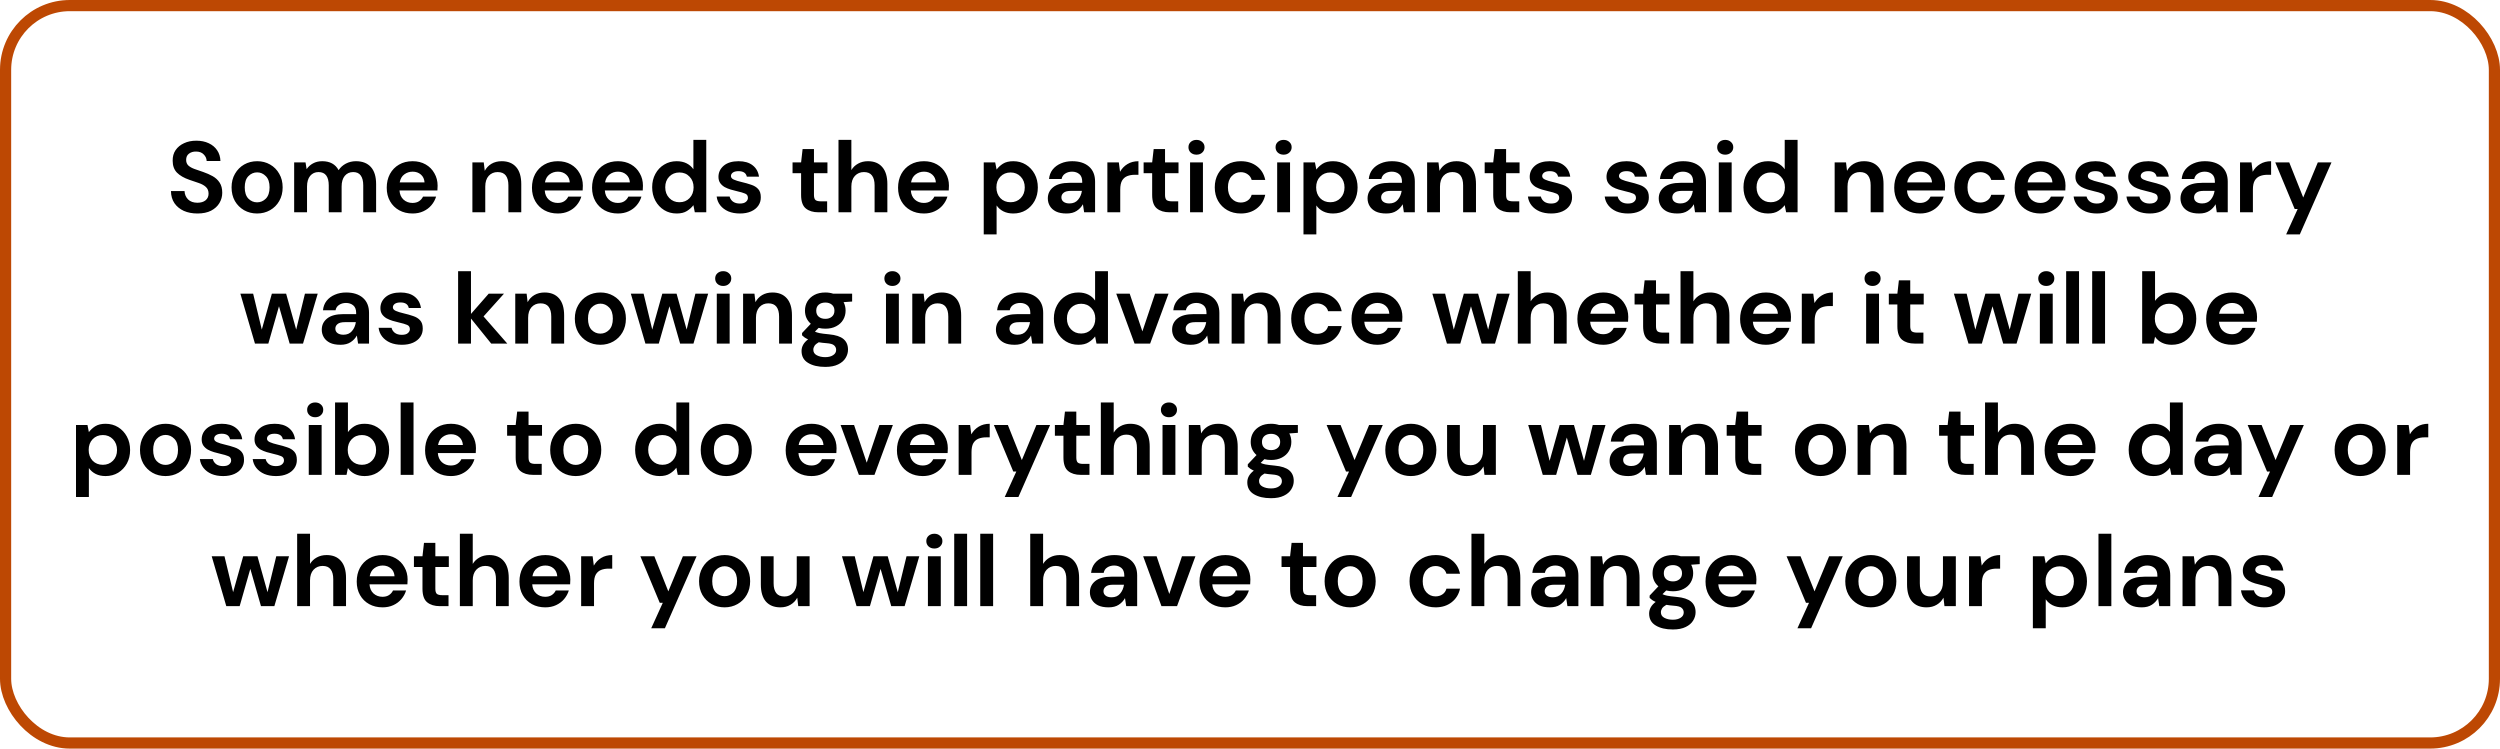 <svg width="895" height="268" viewBox="0 0 895 268" fill="none" xmlns="http://www.w3.org/2000/svg">
<rect x="2" y="2" width="891" height="264" rx="23" stroke="#BD4803" stroke-width="4"/>
<path d="M70.708 76.432C68.86 76.432 67.228 76.12 65.812 75.496C64.396 74.848 63.28 73.936 62.464 72.76C61.648 71.56 61.228 70.108 61.204 68.404H66.064C66.112 69.58 66.532 70.576 67.324 71.392C68.14 72.184 69.256 72.58 70.672 72.58C71.896 72.58 72.868 72.292 73.588 71.716C74.308 71.116 74.668 70.324 74.668 69.34C74.668 68.308 74.344 67.504 73.696 66.928C73.072 66.352 72.232 65.884 71.176 65.524C70.12 65.164 68.992 64.78 67.792 64.372C65.848 63.7 64.36 62.836 63.328 61.78C62.32 60.724 61.816 59.32 61.816 57.568C61.792 56.08 62.14 54.808 62.86 53.752C63.604 52.672 64.612 51.844 65.884 51.268C67.156 50.668 68.62 50.368 70.276 50.368C71.956 50.368 73.432 50.668 74.704 51.268C76 51.868 77.008 52.708 77.728 53.788C78.472 54.868 78.868 56.152 78.916 57.64H73.984C73.96 56.752 73.612 55.972 72.94 55.3C72.292 54.604 71.38 54.256 70.204 54.256C69.196 54.232 68.344 54.484 67.648 55.012C66.976 55.516 66.64 56.26 66.64 57.244C66.64 58.084 66.904 58.756 67.432 59.26C67.96 59.74 68.68 60.148 69.592 60.484C70.504 60.82 71.548 61.18 72.724 61.564C73.972 61.996 75.112 62.5 76.144 63.076C77.176 63.652 78.004 64.42 78.628 65.38C79.252 66.316 79.564 67.528 79.564 69.016C79.564 70.336 79.228 71.56 78.556 72.688C77.884 73.816 76.888 74.728 75.568 75.424C74.248 76.096 72.628 76.432 70.708 76.432ZM92.045 76.432C90.317 76.432 88.757 76.036 87.365 75.244C85.997 74.452 84.905 73.36 84.089 71.968C83.297 70.552 82.901 68.92 82.901 67.072C82.901 65.224 83.309 63.604 84.125 62.212C84.941 60.796 86.033 59.692 87.401 58.9C88.793 58.108 90.353 57.712 92.081 57.712C93.785 57.712 95.321 58.108 96.689 58.9C98.081 59.692 99.173 60.796 99.965 62.212C100.781 63.604 101.189 65.224 101.189 67.072C101.189 68.92 100.781 70.552 99.965 71.968C99.173 73.36 98.081 74.452 96.689 75.244C95.297 76.036 93.749 76.432 92.045 76.432ZM92.045 72.436C93.245 72.436 94.289 71.992 95.177 71.104C96.065 70.192 96.509 68.848 96.509 67.072C96.509 65.296 96.065 63.964 95.177 63.076C94.289 62.164 93.257 61.708 92.081 61.708C90.857 61.708 89.801 62.164 88.913 63.076C88.049 63.964 87.617 65.296 87.617 67.072C87.617 68.848 88.049 70.192 88.913 71.104C89.801 71.992 90.845 72.436 92.045 72.436ZM105.309 76V58.144H109.377L109.773 60.556C110.349 59.692 111.105 59.008 112.041 58.504C113.001 57.976 114.105 57.712 115.353 57.712C118.113 57.712 120.069 58.78 121.221 60.916C121.869 59.932 122.733 59.152 123.813 58.576C124.917 58 126.117 57.712 127.413 57.712C129.741 57.712 131.529 58.408 132.777 59.8C134.025 61.192 134.649 63.232 134.649 65.92V76H130.041V66.352C130.041 64.816 129.741 63.64 129.141 62.824C128.565 62.008 127.665 61.6 126.441 61.6C125.193 61.6 124.185 62.056 123.417 62.968C122.673 63.88 122.301 65.152 122.301 66.784V76H117.693V66.352C117.693 64.816 117.393 63.64 116.793 62.824C116.193 62.008 115.269 61.6 114.021 61.6C112.797 61.6 111.801 62.056 111.033 62.968C110.289 63.88 109.917 65.152 109.917 66.784V76H105.309ZM147.7 76.432C145.9 76.432 144.304 76.048 142.912 75.28C141.52 74.512 140.428 73.432 139.636 72.04C138.844 70.648 138.448 69.04 138.448 67.216C138.448 65.368 138.832 63.724 139.6 62.284C140.392 60.844 141.472 59.728 142.84 58.936C144.232 58.12 145.864 57.712 147.736 57.712C149.488 57.712 151.036 58.096 152.38 58.864C153.724 59.632 154.768 60.688 155.512 62.032C156.28 63.352 156.664 64.828 156.664 66.46C156.664 66.724 156.652 67 156.628 67.288C156.628 67.576 156.616 67.876 156.592 68.188H143.02C143.116 69.58 143.596 70.672 144.46 71.464C145.348 72.256 146.416 72.652 147.664 72.652C148.6 72.652 149.38 72.448 150.004 72.04C150.652 71.608 151.132 71.056 151.444 70.384H156.124C155.788 71.512 155.224 72.544 154.432 73.48C153.664 74.392 152.704 75.112 151.552 75.64C150.424 76.168 149.14 76.432 147.7 76.432ZM147.736 61.456C146.608 61.456 145.612 61.78 144.748 62.428C143.884 63.052 143.332 64.012 143.092 65.308H151.984C151.912 64.132 151.48 63.196 150.688 62.5C149.896 61.804 148.912 61.456 147.736 61.456ZM169.117 76V58.144H173.185L173.545 61.168C174.097 60.112 174.889 59.272 175.921 58.648C176.977 58.024 178.213 57.712 179.629 57.712C181.837 57.712 183.553 58.408 184.777 59.8C186.001 61.192 186.613 63.232 186.613 65.92V76H182.005V66.352C182.005 64.816 181.693 63.64 181.069 62.824C180.445 62.008 179.473 61.6 178.153 61.6C176.857 61.6 175.789 62.056 174.949 62.968C174.133 63.88 173.725 65.152 173.725 66.784V76H169.117ZM199.696 76.432C197.896 76.432 196.3 76.048 194.908 75.28C193.516 74.512 192.424 73.432 191.632 72.04C190.84 70.648 190.444 69.04 190.444 67.216C190.444 65.368 190.828 63.724 191.596 62.284C192.388 60.844 193.468 59.728 194.836 58.936C196.228 58.12 197.86 57.712 199.732 57.712C201.484 57.712 203.032 58.096 204.376 58.864C205.72 59.632 206.764 60.688 207.508 62.032C208.276 63.352 208.66 64.828 208.66 66.46C208.66 66.724 208.648 67 208.624 67.288C208.624 67.576 208.612 67.876 208.588 68.188H195.016C195.112 69.58 195.592 70.672 196.456 71.464C197.344 72.256 198.412 72.652 199.66 72.652C200.596 72.652 201.376 72.448 202 72.04C202.648 71.608 203.128 71.056 203.44 70.384H208.12C207.784 71.512 207.22 72.544 206.428 73.48C205.66 74.392 204.7 75.112 203.548 75.64C202.42 76.168 201.136 76.432 199.696 76.432ZM199.732 61.456C198.604 61.456 197.608 61.78 196.744 62.428C195.88 63.052 195.328 64.012 195.088 65.308H203.98C203.908 64.132 203.476 63.196 202.684 62.5C201.892 61.804 200.908 61.456 199.732 61.456ZM221.211 76.432C219.411 76.432 217.815 76.048 216.423 75.28C215.031 74.512 213.939 73.432 213.147 72.04C212.355 70.648 211.959 69.04 211.959 67.216C211.959 65.368 212.343 63.724 213.111 62.284C213.903 60.844 214.983 59.728 216.351 58.936C217.743 58.12 219.375 57.712 221.247 57.712C222.999 57.712 224.547 58.096 225.891 58.864C227.235 59.632 228.279 60.688 229.023 62.032C229.791 63.352 230.175 64.828 230.175 66.46C230.175 66.724 230.163 67 230.139 67.288C230.139 67.576 230.127 67.876 230.103 68.188H216.531C216.627 69.58 217.107 70.672 217.971 71.464C218.859 72.256 219.927 72.652 221.175 72.652C222.111 72.652 222.891 72.448 223.515 72.04C224.163 71.608 224.643 71.056 224.955 70.384H229.635C229.299 71.512 228.735 72.544 227.943 73.48C227.175 74.392 226.215 75.112 225.063 75.64C223.935 76.168 222.651 76.432 221.211 76.432ZM221.247 61.456C220.119 61.456 219.123 61.78 218.259 62.428C217.395 63.052 216.843 64.012 216.603 65.308H225.495C225.423 64.132 224.991 63.196 224.199 62.5C223.407 61.804 222.423 61.456 221.247 61.456ZM242.259 76.432C240.579 76.432 239.079 76.024 237.759 75.208C236.439 74.392 235.395 73.276 234.627 71.86C233.859 70.444 233.475 68.836 233.475 67.036C233.475 65.236 233.859 63.64 234.627 62.248C235.395 60.832 236.439 59.728 237.759 58.936C239.079 58.12 240.579 57.712 242.259 57.712C243.603 57.712 244.779 57.964 245.787 58.468C246.795 58.972 247.611 59.68 248.235 60.592V50.08H252.843V76H248.739L248.235 73.444C247.659 74.236 246.891 74.932 245.931 75.532C244.995 76.132 243.771 76.432 242.259 76.432ZM243.231 72.4C244.719 72.4 245.931 71.908 246.867 70.924C247.827 69.916 248.307 68.632 248.307 67.072C248.307 65.512 247.827 64.24 246.867 63.256C245.931 62.248 244.719 61.744 243.231 61.744C241.767 61.744 240.555 62.236 239.595 63.22C238.635 64.204 238.155 65.476 238.155 67.036C238.155 68.596 238.635 69.88 239.595 70.888C240.555 71.896 241.767 72.4 243.231 72.4ZM264.915 76.432C263.331 76.432 261.939 76.18 260.739 75.676C259.539 75.148 258.579 74.428 257.859 73.516C257.139 72.604 256.707 71.548 256.563 70.348H261.207C261.351 71.044 261.735 71.644 262.359 72.148C263.007 72.628 263.835 72.868 264.843 72.868C265.851 72.868 266.583 72.664 267.039 72.256C267.519 71.848 267.759 71.38 267.759 70.852C267.759 70.084 267.423 69.568 266.751 69.304C266.079 69.016 265.143 68.74 263.943 68.476C263.175 68.308 262.395 68.104 261.603 67.864C260.811 67.624 260.079 67.324 259.407 66.964C258.759 66.58 258.231 66.1 257.823 65.524C257.415 64.924 257.211 64.192 257.211 63.328C257.211 61.744 257.835 60.412 259.083 59.332C260.355 58.252 262.131 57.712 264.411 57.712C266.523 57.712 268.203 58.204 269.451 59.188C270.723 60.172 271.479 61.528 271.719 63.256H267.363C267.099 61.936 266.103 61.276 264.375 61.276C263.511 61.276 262.839 61.444 262.359 61.78C261.903 62.116 261.675 62.536 261.675 63.04C261.675 63.568 262.023 63.988 262.719 64.3C263.415 64.612 264.339 64.9 265.491 65.164C266.739 65.452 267.879 65.776 268.911 66.136C269.967 66.472 270.807 66.988 271.431 67.684C272.055 68.356 272.367 69.328 272.367 70.6C272.391 71.704 272.103 72.7 271.503 73.588C270.903 74.476 270.039 75.172 268.911 75.676C267.783 76.18 266.451 76.432 264.915 76.432ZM292.984 76C291.112 76 289.612 75.544 288.484 74.632C287.356 73.72 286.792 72.1 286.792 69.772V61.996H283.732V58.144H286.792L287.332 53.356H291.4V58.144H296.224V61.996H291.4V69.808C291.4 70.672 291.58 71.272 291.939 71.608C292.324 71.92 292.972 72.076 293.884 72.076H296.116V76H292.984ZM300.18 76V50.08H304.788V60.88C305.388 59.896 306.192 59.128 307.2 58.576C308.232 58 309.408 57.712 310.728 57.712C312.936 57.712 314.64 58.408 315.84 59.8C317.064 61.192 317.676 63.232 317.676 65.92V76H313.104V66.352C313.104 64.816 312.792 63.64 312.168 62.824C311.568 62.008 310.608 61.6 309.288 61.6C307.992 61.6 306.912 62.056 306.048 62.968C305.208 63.88 304.788 65.152 304.788 66.784V76H300.18ZM330.758 76.432C328.958 76.432 327.362 76.048 325.97 75.28C324.578 74.512 323.486 73.432 322.694 72.04C321.902 70.648 321.506 69.04 321.506 67.216C321.506 65.368 321.89 63.724 322.658 62.284C323.45 60.844 324.53 59.728 325.898 58.936C327.29 58.12 328.922 57.712 330.794 57.712C332.546 57.712 334.094 58.096 335.438 58.864C336.782 59.632 337.826 60.688 338.57 62.032C339.338 63.352 339.722 64.828 339.722 66.46C339.722 66.724 339.71 67 339.686 67.288C339.686 67.576 339.674 67.876 339.65 68.188H326.078C326.174 69.58 326.654 70.672 327.518 71.464C328.406 72.256 329.474 72.652 330.722 72.652C331.658 72.652 332.438 72.448 333.062 72.04C333.71 71.608 334.19 71.056 334.502 70.384H339.182C338.846 71.512 338.282 72.544 337.49 73.48C336.722 74.392 335.762 75.112 334.61 75.64C333.482 76.168 332.198 76.432 330.758 76.432ZM330.794 61.456C329.666 61.456 328.67 61.78 327.806 62.428C326.942 63.052 326.39 64.012 326.15 65.308H335.042C334.97 64.132 334.538 63.196 333.746 62.5C332.954 61.804 331.97 61.456 330.794 61.456ZM352.176 83.92V58.144H356.28L356.784 60.7C357.36 59.908 358.116 59.212 359.052 58.612C360.012 58.012 361.248 57.712 362.76 57.712C364.44 57.712 365.94 58.12 367.26 58.936C368.58 59.752 369.624 60.868 370.392 62.284C371.16 63.7 371.544 65.308 371.544 67.108C371.544 68.908 371.16 70.516 370.392 71.932C369.624 73.324 368.58 74.428 367.26 75.244C365.94 76.036 364.44 76.432 362.76 76.432C361.416 76.432 360.24 76.18 359.232 75.676C358.224 75.172 357.408 74.464 356.784 73.552V83.92H352.176ZM361.788 72.4C363.252 72.4 364.464 71.908 365.424 70.924C366.384 69.94 366.864 68.668 366.864 67.108C366.864 65.548 366.384 64.264 365.424 63.256C364.464 62.248 363.252 61.744 361.788 61.744C360.3 61.744 359.076 62.248 358.116 63.256C357.18 64.24 356.712 65.512 356.712 67.072C356.712 68.632 357.18 69.916 358.116 70.924C359.076 71.908 360.3 72.4 361.788 72.4ZM381.816 76.432C380.28 76.432 379.02 76.192 378.036 75.712C377.052 75.208 376.32 74.548 375.84 73.732C375.36 72.916 375.12 72.016 375.12 71.032C375.12 69.376 375.768 68.032 377.064 67C378.36 65.968 380.304 65.452 382.896 65.452H387.432V65.02C387.432 63.796 387.084 62.896 386.388 62.32C385.692 61.744 384.828 61.456 383.796 61.456C382.86 61.456 382.044 61.684 381.348 62.14C380.652 62.572 380.22 63.22 380.052 64.084H375.552C375.672 62.788 376.104 61.66 376.848 60.7C377.616 59.74 378.6 59.008 379.8 58.504C381 57.976 382.344 57.712 383.832 57.712C386.376 57.712 388.38 58.348 389.844 59.62C391.308 60.892 392.04 62.692 392.04 65.02V76H388.116L387.684 73.12C387.156 74.08 386.412 74.872 385.452 75.496C384.516 76.12 383.304 76.432 381.816 76.432ZM382.86 72.832C384.18 72.832 385.2 72.4 385.92 71.536C386.664 70.672 387.132 69.604 387.324 68.332H383.4C382.176 68.332 381.3 68.56 380.772 69.016C380.244 69.448 379.98 69.988 379.98 70.636C379.98 71.332 380.244 71.872 380.772 72.256C381.3 72.64 381.996 72.832 382.86 72.832ZM396.438 76V58.144H400.542L400.974 61.492C401.622 60.34 402.498 59.428 403.602 58.756C404.73 58.06 406.05 57.712 407.562 57.712V62.572H406.266C405.258 62.572 404.358 62.728 403.566 63.04C402.774 63.352 402.15 63.892 401.694 64.66C401.262 65.428 401.046 66.496 401.046 67.864V76H396.438ZM418.667 76C416.795 76 415.295 75.544 414.167 74.632C413.039 73.72 412.475 72.1 412.475 69.772V61.996H409.415V58.144H412.475L413.015 53.356H417.083V58.144H421.907V61.996H417.083V69.808C417.083 70.672 417.263 71.272 417.623 71.608C418.007 71.92 418.655 72.076 419.567 72.076H421.799V76H418.667ZM428.347 55.372C427.507 55.372 426.811 55.12 426.259 54.616C425.731 54.112 425.467 53.476 425.467 52.708C425.467 51.94 425.731 51.316 426.259 50.836C426.811 50.332 427.507 50.08 428.347 50.08C429.187 50.08 429.871 50.332 430.399 50.836C430.951 51.316 431.227 51.94 431.227 52.708C431.227 53.476 430.951 54.112 430.399 54.616C429.871 55.12 429.187 55.372 428.347 55.372ZM426.043 76V58.144H430.651V76H426.043ZM444.209 76.432C442.385 76.432 440.777 76.036 439.385 75.244C437.993 74.452 436.889 73.348 436.073 71.932C435.281 70.516 434.885 68.896 434.885 67.072C434.885 65.248 435.281 63.628 436.073 62.212C436.889 60.796 437.993 59.692 439.385 58.9C440.777 58.108 442.385 57.712 444.209 57.712C446.489 57.712 448.409 58.312 449.969 59.512C451.529 60.688 452.525 62.32 452.957 64.408H448.097C447.857 63.544 447.377 62.872 446.657 62.392C445.961 61.888 445.133 61.636 444.173 61.636C442.901 61.636 441.821 62.116 440.933 63.076C440.045 64.036 439.601 65.368 439.601 67.072C439.601 68.776 440.045 70.108 440.933 71.068C441.821 72.028 442.901 72.508 444.173 72.508C445.133 72.508 445.961 72.268 446.657 71.788C447.377 71.308 447.857 70.624 448.097 69.736H452.957C452.525 71.752 451.529 73.372 449.969 74.596C448.409 75.82 446.489 76.432 444.209 76.432ZM459.531 55.372C458.691 55.372 457.995 55.12 457.443 54.616C456.915 54.112 456.651 53.476 456.651 52.708C456.651 51.94 456.915 51.316 457.443 50.836C457.995 50.332 458.691 50.08 459.531 50.08C460.371 50.08 461.055 50.332 461.583 50.836C462.135 51.316 462.411 51.94 462.411 52.708C462.411 53.476 462.135 54.112 461.583 54.616C461.055 55.12 460.371 55.372 459.531 55.372ZM457.227 76V58.144H461.835V76H457.227ZM466.645 83.92V58.144H470.749L471.253 60.7C471.829 59.908 472.585 59.212 473.521 58.612C474.481 58.012 475.717 57.712 477.229 57.712C478.909 57.712 480.409 58.12 481.729 58.936C483.049 59.752 484.093 60.868 484.861 62.284C485.629 63.7 486.013 65.308 486.013 67.108C486.013 68.908 485.629 70.516 484.861 71.932C484.093 73.324 483.049 74.428 481.729 75.244C480.409 76.036 478.909 76.432 477.229 76.432C475.885 76.432 474.709 76.18 473.701 75.676C472.693 75.172 471.877 74.464 471.253 73.552V83.92H466.645ZM476.257 72.4C477.721 72.4 478.933 71.908 479.893 70.924C480.853 69.94 481.333 68.668 481.333 67.108C481.333 65.548 480.853 64.264 479.893 63.256C478.933 62.248 477.721 61.744 476.257 61.744C474.769 61.744 473.545 62.248 472.585 63.256C471.649 64.24 471.181 65.512 471.181 67.072C471.181 68.632 471.649 69.916 472.585 70.924C473.545 71.908 474.769 72.4 476.257 72.4ZM496.285 76.432C494.749 76.432 493.489 76.192 492.505 75.712C491.521 75.208 490.789 74.548 490.309 73.732C489.829 72.916 489.589 72.016 489.589 71.032C489.589 69.376 490.237 68.032 491.533 67C492.829 65.968 494.773 65.452 497.365 65.452H501.901V65.02C501.901 63.796 501.553 62.896 500.857 62.32C500.161 61.744 499.297 61.456 498.265 61.456C497.329 61.456 496.513 61.684 495.817 62.14C495.121 62.572 494.689 63.22 494.521 64.084H490.021C490.141 62.788 490.573 61.66 491.317 60.7C492.085 59.74 493.069 59.008 494.269 58.504C495.469 57.976 496.813 57.712 498.301 57.712C500.845 57.712 502.849 58.348 504.313 59.62C505.777 60.892 506.509 62.692 506.509 65.02V76H502.585L502.153 73.12C501.625 74.08 500.881 74.872 499.921 75.496C498.985 76.12 497.773 76.432 496.285 76.432ZM497.329 72.832C498.649 72.832 499.669 72.4 500.389 71.536C501.133 70.672 501.601 69.604 501.793 68.332H497.869C496.645 68.332 495.769 68.56 495.241 69.016C494.713 69.448 494.449 69.988 494.449 70.636C494.449 71.332 494.713 71.872 495.241 72.256C495.769 72.64 496.465 72.832 497.329 72.832ZM510.906 76V58.144H514.974L515.334 61.168C515.886 60.112 516.678 59.272 517.71 58.648C518.766 58.024 520.002 57.712 521.418 57.712C523.626 57.712 525.342 58.408 526.566 59.8C527.79 61.192 528.402 63.232 528.402 65.92V76H523.794V66.352C523.794 64.816 523.482 63.64 522.858 62.824C522.234 62.008 521.262 61.6 519.942 61.6C518.646 61.6 517.578 62.056 516.738 62.968C515.922 63.88 515.514 65.152 515.514 66.784V76H510.906ZM540.765 76C538.893 76 537.393 75.544 536.265 74.632C535.137 73.72 534.573 72.1 534.573 69.772V61.996H531.513V58.144H534.573L535.113 53.356H539.181V58.144H544.005V61.996H539.181V69.808C539.181 70.672 539.361 71.272 539.721 71.608C540.105 71.92 540.753 72.076 541.665 72.076H543.897V76H540.765ZM555.341 76.432C553.757 76.432 552.365 76.18 551.165 75.676C549.965 75.148 549.005 74.428 548.285 73.516C547.565 72.604 547.133 71.548 546.989 70.348H551.633C551.777 71.044 552.161 71.644 552.785 72.148C553.433 72.628 554.261 72.868 555.269 72.868C556.277 72.868 557.009 72.664 557.465 72.256C557.945 71.848 558.185 71.38 558.185 70.852C558.185 70.084 557.849 69.568 557.177 69.304C556.505 69.016 555.569 68.74 554.369 68.476C553.601 68.308 552.821 68.104 552.029 67.864C551.237 67.624 550.505 67.324 549.833 66.964C549.185 66.58 548.657 66.1 548.249 65.524C547.841 64.924 547.637 64.192 547.637 63.328C547.637 61.744 548.261 60.412 549.509 59.332C550.781 58.252 552.557 57.712 554.837 57.712C556.949 57.712 558.629 58.204 559.877 59.188C561.149 60.172 561.905 61.528 562.145 63.256H557.789C557.525 61.936 556.529 61.276 554.801 61.276C553.937 61.276 553.265 61.444 552.785 61.78C552.329 62.116 552.101 62.536 552.101 63.04C552.101 63.568 552.449 63.988 553.145 64.3C553.841 64.612 554.765 64.9 555.917 65.164C557.165 65.452 558.305 65.776 559.337 66.136C560.393 66.472 561.233 66.988 561.857 67.684C562.481 68.356 562.793 69.328 562.793 70.6C562.817 71.704 562.529 72.7 561.929 73.588C561.329 74.476 560.465 75.172 559.337 75.676C558.209 76.18 556.877 76.432 555.341 76.432ZM582.833 76.432C581.249 76.432 579.857 76.18 578.657 75.676C577.457 75.148 576.497 74.428 575.777 73.516C575.057 72.604 574.625 71.548 574.481 70.348H579.125C579.269 71.044 579.653 71.644 580.277 72.148C580.925 72.628 581.753 72.868 582.761 72.868C583.769 72.868 584.501 72.664 584.957 72.256C585.437 71.848 585.677 71.38 585.677 70.852C585.677 70.084 585.341 69.568 584.669 69.304C583.997 69.016 583.061 68.74 581.861 68.476C581.093 68.308 580.313 68.104 579.521 67.864C578.729 67.624 577.997 67.324 577.325 66.964C576.677 66.58 576.149 66.1 575.741 65.524C575.333 64.924 575.129 64.192 575.129 63.328C575.129 61.744 575.753 60.412 577.001 59.332C578.273 58.252 580.049 57.712 582.329 57.712C584.441 57.712 586.121 58.204 587.369 59.188C588.641 60.172 589.397 61.528 589.637 63.256H585.281C585.017 61.936 584.021 61.276 582.293 61.276C581.429 61.276 580.757 61.444 580.277 61.78C579.821 62.116 579.593 62.536 579.593 63.04C579.593 63.568 579.941 63.988 580.637 64.3C581.333 64.612 582.257 64.9 583.409 65.164C584.657 65.452 585.797 65.776 586.829 66.136C587.885 66.472 588.725 66.988 589.349 67.684C589.973 68.356 590.285 69.328 590.285 70.6C590.309 71.704 590.021 72.7 589.421 73.588C588.821 74.476 587.957 75.172 586.829 75.676C585.701 76.18 584.369 76.432 582.833 76.432ZM600.523 76.432C598.987 76.432 597.727 76.192 596.743 75.712C595.759 75.208 595.027 74.548 594.547 73.732C594.067 72.916 593.827 72.016 593.827 71.032C593.827 69.376 594.475 68.032 595.771 67C597.067 65.968 599.011 65.452 601.603 65.452H606.139V65.02C606.139 63.796 605.791 62.896 605.095 62.32C604.399 61.744 603.535 61.456 602.503 61.456C601.567 61.456 600.751 61.684 600.055 62.14C599.359 62.572 598.927 63.22 598.759 64.084H594.259C594.379 62.788 594.811 61.66 595.555 60.7C596.323 59.74 597.307 59.008 598.507 58.504C599.707 57.976 601.051 57.712 602.539 57.712C605.083 57.712 607.087 58.348 608.551 59.62C610.015 60.892 610.747 62.692 610.747 65.02V76H606.823L606.391 73.12C605.863 74.08 605.119 74.872 604.159 75.496C603.223 76.12 602.011 76.432 600.523 76.432ZM601.567 72.832C602.887 72.832 603.907 72.4 604.627 71.536C605.371 70.672 605.839 69.604 606.031 68.332H602.107C600.883 68.332 600.007 68.56 599.479 69.016C598.951 69.448 598.687 69.988 598.687 70.636C598.687 71.332 598.951 71.872 599.479 72.256C600.007 72.64 600.703 72.832 601.567 72.832ZM617.629 55.372C616.789 55.372 616.093 55.12 615.541 54.616C615.013 54.112 614.749 53.476 614.749 52.708C614.749 51.94 615.013 51.316 615.541 50.836C616.093 50.332 616.789 50.08 617.629 50.08C618.469 50.08 619.153 50.332 619.681 50.836C620.233 51.316 620.509 51.94 620.509 52.708C620.509 53.476 620.233 54.112 619.681 54.616C619.153 55.12 618.469 55.372 617.629 55.372ZM615.325 76V58.144H619.933V76H615.325ZM632.95 76.432C631.27 76.432 629.77 76.024 628.45 75.208C627.13 74.392 626.086 73.276 625.318 71.86C624.55 70.444 624.166 68.836 624.166 67.036C624.166 65.236 624.55 63.64 625.318 62.248C626.086 60.832 627.13 59.728 628.45 58.936C629.77 58.12 631.27 57.712 632.95 57.712C634.294 57.712 635.47 57.964 636.478 58.468C637.486 58.972 638.302 59.68 638.926 60.592V50.08H643.534V76H639.43L638.926 73.444C638.35 74.236 637.582 74.932 636.622 75.532C635.686 76.132 634.462 76.432 632.95 76.432ZM633.922 72.4C635.41 72.4 636.622 71.908 637.558 70.924C638.518 69.916 638.998 68.632 638.998 67.072C638.998 65.512 638.518 64.24 637.558 63.256C636.622 62.248 635.41 61.744 633.922 61.744C632.458 61.744 631.246 62.236 630.286 63.22C629.326 64.204 628.846 65.476 628.846 67.036C628.846 68.596 629.326 69.88 630.286 70.888C631.246 71.896 632.458 72.4 633.922 72.4ZM656.805 76V58.144H660.873L661.233 61.168C661.785 60.112 662.577 59.272 663.609 58.648C664.665 58.024 665.901 57.712 667.317 57.712C669.525 57.712 671.241 58.408 672.465 59.8C673.689 61.192 674.301 63.232 674.301 65.92V76H669.693V66.352C669.693 64.816 669.381 63.64 668.757 62.824C668.133 62.008 667.161 61.6 665.841 61.6C664.545 61.6 663.477 62.056 662.637 62.968C661.821 63.88 661.413 65.152 661.413 66.784V76H656.805ZM687.383 76.432C685.583 76.432 683.987 76.048 682.595 75.28C681.203 74.512 680.111 73.432 679.319 72.04C678.527 70.648 678.131 69.04 678.131 67.216C678.131 65.368 678.515 63.724 679.283 62.284C680.075 60.844 681.155 59.728 682.523 58.936C683.915 58.12 685.547 57.712 687.419 57.712C689.171 57.712 690.719 58.096 692.063 58.864C693.407 59.632 694.451 60.688 695.195 62.032C695.963 63.352 696.347 64.828 696.347 66.46C696.347 66.724 696.335 67 696.311 67.288C696.311 67.576 696.299 67.876 696.275 68.188H682.703C682.799 69.58 683.279 70.672 684.143 71.464C685.031 72.256 686.099 72.652 687.347 72.652C688.283 72.652 689.063 72.448 689.687 72.04C690.335 71.608 690.815 71.056 691.127 70.384H695.807C695.471 71.512 694.907 72.544 694.115 73.48C693.347 74.392 692.387 75.112 691.235 75.64C690.107 76.168 688.823 76.432 687.383 76.432ZM687.419 61.456C686.291 61.456 685.295 61.78 684.431 62.428C683.567 63.052 683.015 64.012 682.775 65.308H691.667C691.595 64.132 691.163 63.196 690.371 62.5C689.579 61.804 688.595 61.456 687.419 61.456ZM708.971 76.432C707.147 76.432 705.539 76.036 704.147 75.244C702.755 74.452 701.651 73.348 700.835 71.932C700.043 70.516 699.647 68.896 699.647 67.072C699.647 65.248 700.043 63.628 700.835 62.212C701.651 60.796 702.755 59.692 704.147 58.9C705.539 58.108 707.147 57.712 708.971 57.712C711.251 57.712 713.171 58.312 714.731 59.512C716.291 60.688 717.287 62.32 717.719 64.408H712.859C712.619 63.544 712.139 62.872 711.419 62.392C710.723 61.888 709.895 61.636 708.935 61.636C707.663 61.636 706.583 62.116 705.695 63.076C704.807 64.036 704.363 65.368 704.363 67.072C704.363 68.776 704.807 70.108 705.695 71.068C706.583 72.028 707.663 72.508 708.935 72.508C709.895 72.508 710.723 72.268 711.419 71.788C712.139 71.308 712.619 70.624 712.859 69.736H717.719C717.287 71.752 716.291 73.372 714.731 74.596C713.171 75.82 711.251 76.432 708.971 76.432ZM730.485 76.432C728.685 76.432 727.089 76.048 725.697 75.28C724.305 74.512 723.213 73.432 722.421 72.04C721.629 70.648 721.233 69.04 721.233 67.216C721.233 65.368 721.617 63.724 722.385 62.284C723.177 60.844 724.257 59.728 725.625 58.936C727.017 58.12 728.649 57.712 730.521 57.712C732.273 57.712 733.821 58.096 735.165 58.864C736.509 59.632 737.553 60.688 738.297 62.032C739.065 63.352 739.449 64.828 739.449 66.46C739.449 66.724 739.437 67 739.413 67.288C739.413 67.576 739.401 67.876 739.377 68.188H725.805C725.901 69.58 726.381 70.672 727.245 71.464C728.133 72.256 729.201 72.652 730.449 72.652C731.385 72.652 732.165 72.448 732.789 72.04C733.437 71.608 733.917 71.056 734.229 70.384H738.909C738.573 71.512 738.009 72.544 737.217 73.48C736.449 74.392 735.489 75.112 734.337 75.64C733.209 76.168 731.925 76.432 730.485 76.432ZM730.521 61.456C729.393 61.456 728.397 61.78 727.533 62.428C726.669 63.052 726.117 64.012 725.877 65.308H734.769C734.697 64.132 734.265 63.196 733.473 62.5C732.681 61.804 731.697 61.456 730.521 61.456ZM750.704 76.432C749.12 76.432 747.728 76.18 746.528 75.676C745.328 75.148 744.368 74.428 743.648 73.516C742.928 72.604 742.496 71.548 742.352 70.348H746.996C747.14 71.044 747.524 71.644 748.148 72.148C748.796 72.628 749.624 72.868 750.632 72.868C751.64 72.868 752.372 72.664 752.828 72.256C753.308 71.848 753.548 71.38 753.548 70.852C753.548 70.084 753.212 69.568 752.54 69.304C751.868 69.016 750.932 68.74 749.732 68.476C748.964 68.308 748.184 68.104 747.392 67.864C746.6 67.624 745.868 67.324 745.196 66.964C744.548 66.58 744.02 66.1 743.612 65.524C743.204 64.924 743 64.192 743 63.328C743 61.744 743.624 60.412 744.872 59.332C746.144 58.252 747.92 57.712 750.2 57.712C752.312 57.712 753.992 58.204 755.24 59.188C756.512 60.172 757.268 61.528 757.508 63.256H753.152C752.888 61.936 751.892 61.276 750.164 61.276C749.3 61.276 748.628 61.444 748.148 61.78C747.692 62.116 747.464 62.536 747.464 63.04C747.464 63.568 747.812 63.988 748.508 64.3C749.204 64.612 750.128 64.9 751.28 65.164C752.528 65.452 753.668 65.776 754.7 66.136C755.756 66.472 756.596 66.988 757.22 67.684C757.844 68.356 758.156 69.328 758.156 70.6C758.18 71.704 757.892 72.7 757.292 73.588C756.692 74.476 755.828 75.172 754.7 75.676C753.572 76.18 752.24 76.432 750.704 76.432ZM769.618 76.432C768.034 76.432 766.642 76.18 765.442 75.676C764.242 75.148 763.282 74.428 762.562 73.516C761.842 72.604 761.41 71.548 761.266 70.348H765.91C766.054 71.044 766.438 71.644 767.062 72.148C767.71 72.628 768.538 72.868 769.546 72.868C770.554 72.868 771.286 72.664 771.742 72.256C772.222 71.848 772.462 71.38 772.462 70.852C772.462 70.084 772.126 69.568 771.454 69.304C770.782 69.016 769.846 68.74 768.646 68.476C767.878 68.308 767.098 68.104 766.306 67.864C765.514 67.624 764.782 67.324 764.11 66.964C763.462 66.58 762.934 66.1 762.526 65.524C762.118 64.924 761.914 64.192 761.914 63.328C761.914 61.744 762.538 60.412 763.786 59.332C765.058 58.252 766.834 57.712 769.114 57.712C771.226 57.712 772.906 58.204 774.154 59.188C775.426 60.172 776.182 61.528 776.422 63.256H772.066C771.802 61.936 770.806 61.276 769.078 61.276C768.214 61.276 767.542 61.444 767.062 61.78C766.606 62.116 766.378 62.536 766.378 63.04C766.378 63.568 766.726 63.988 767.422 64.3C768.118 64.612 769.042 64.9 770.194 65.164C771.442 65.452 772.582 65.776 773.614 66.136C774.67 66.472 775.51 66.988 776.134 67.684C776.758 68.356 777.07 69.328 777.07 70.6C777.094 71.704 776.806 72.7 776.206 73.588C775.606 74.476 774.742 75.172 773.614 75.676C772.486 76.18 771.154 76.432 769.618 76.432ZM787.309 76.432C785.773 76.432 784.513 76.192 783.529 75.712C782.545 75.208 781.813 74.548 781.333 73.732C780.853 72.916 780.613 72.016 780.613 71.032C780.613 69.376 781.261 68.032 782.557 67C783.853 65.968 785.797 65.452 788.389 65.452H792.925V65.02C792.925 63.796 792.577 62.896 791.881 62.32C791.185 61.744 790.321 61.456 789.289 61.456C788.353 61.456 787.537 61.684 786.841 62.14C786.145 62.572 785.713 63.22 785.545 64.084H781.045C781.165 62.788 781.597 61.66 782.341 60.7C783.109 59.74 784.093 59.008 785.293 58.504C786.493 57.976 787.837 57.712 789.325 57.712C791.869 57.712 793.873 58.348 795.337 59.62C796.801 60.892 797.533 62.692 797.533 65.02V76H793.609L793.177 73.12C792.649 74.08 791.905 74.872 790.945 75.496C790.009 76.12 788.797 76.432 787.309 76.432ZM788.353 72.832C789.673 72.832 790.693 72.4 791.413 71.536C792.157 70.672 792.625 69.604 792.817 68.332H788.893C787.669 68.332 786.793 68.56 786.265 69.016C785.737 69.448 785.473 69.988 785.473 70.636C785.473 71.332 785.737 71.872 786.265 72.256C786.793 72.64 787.489 72.832 788.353 72.832ZM801.93 76V58.144H806.034L806.466 61.492C807.114 60.34 807.99 59.428 809.094 58.756C810.222 58.06 811.542 57.712 813.054 57.712V62.572H811.758C810.75 62.572 809.85 62.728 809.058 63.04C808.266 63.352 807.642 63.892 807.186 64.66C806.754 65.428 806.538 66.496 806.538 67.864V76H801.93ZM818.435 83.92L822.575 74.812H821.495L814.547 58.144H819.551L824.555 70.708L829.775 58.144H834.671L823.331 83.92H818.435ZM91.275 123L86.055 105.144H90.627L93.723 117.996L97.323 105.144H102.435L106.035 117.996L109.167 105.144H113.739L108.483 123H103.695L99.879 109.644L96.063 123H91.275ZM121.889 123.432C120.353 123.432 119.093 123.192 118.109 122.712C117.125 122.208 116.393 121.548 115.913 120.732C115.433 119.916 115.193 119.016 115.193 118.032C115.193 116.376 115.841 115.032 117.137 114C118.433 112.968 120.377 112.452 122.969 112.452H127.505V112.02C127.505 110.796 127.157 109.896 126.461 109.32C125.765 108.744 124.901 108.456 123.869 108.456C122.933 108.456 122.117 108.684 121.421 109.14C120.725 109.572 120.293 110.22 120.125 111.084H115.625C115.745 109.788 116.177 108.66 116.921 107.7C117.689 106.74 118.673 106.008 119.873 105.504C121.073 104.976 122.417 104.712 123.905 104.712C126.449 104.712 128.453 105.348 129.917 106.62C131.381 107.892 132.113 109.692 132.113 112.02V123H128.189L127.757 120.12C127.229 121.08 126.485 121.872 125.525 122.496C124.589 123.12 123.377 123.432 121.889 123.432ZM122.933 119.832C124.253 119.832 125.273 119.4 125.993 118.536C126.737 117.672 127.205 116.604 127.397 115.332H123.473C122.249 115.332 121.373 115.56 120.845 116.016C120.317 116.448 120.053 116.988 120.053 117.636C120.053 118.332 120.317 118.872 120.845 119.256C121.373 119.64 122.069 119.832 122.933 119.832ZM143.89 123.432C142.306 123.432 140.914 123.18 139.714 122.676C138.514 122.148 137.554 121.428 136.834 120.516C136.114 119.604 135.682 118.548 135.538 117.348H140.182C140.326 118.044 140.71 118.644 141.334 119.148C141.982 119.628 142.81 119.868 143.818 119.868C144.826 119.868 145.558 119.664 146.014 119.256C146.494 118.848 146.734 118.38 146.734 117.852C146.734 117.084 146.398 116.568 145.726 116.304C145.054 116.016 144.118 115.74 142.918 115.476C142.15 115.308 141.37 115.104 140.578 114.864C139.786 114.624 139.054 114.324 138.382 113.964C137.734 113.58 137.206 113.1 136.798 112.524C136.39 111.924 136.186 111.192 136.186 110.328C136.186 108.744 136.81 107.412 138.058 106.332C139.33 105.252 141.106 104.712 143.386 104.712C145.498 104.712 147.178 105.204 148.426 106.188C149.698 107.172 150.454 108.528 150.694 110.256H146.338C146.074 108.936 145.078 108.276 143.35 108.276C142.486 108.276 141.814 108.444 141.334 108.78C140.878 109.116 140.65 109.536 140.65 110.04C140.65 110.568 140.998 110.988 141.694 111.3C142.39 111.612 143.314 111.9 144.466 112.164C145.714 112.452 146.854 112.776 147.886 113.136C148.942 113.472 149.782 113.988 150.406 114.684C151.03 115.356 151.342 116.328 151.342 117.6C151.366 118.704 151.078 119.7 150.478 120.588C149.878 121.476 149.014 122.172 147.886 122.676C146.758 123.18 145.426 123.432 143.89 123.432ZM164.002 123V97.08H168.61V112.38L174.946 105.144H180.418L173.11 113.28L181.606 123H175.846L168.61 114.036V123H164.002ZM184.463 123V105.144H188.531L188.891 108.168C189.443 107.112 190.235 106.272 191.267 105.648C192.323 105.024 193.559 104.712 194.975 104.712C197.183 104.712 198.899 105.408 200.123 106.8C201.347 108.192 201.959 110.232 201.959 112.92V123H197.351V113.352C197.351 111.816 197.039 110.64 196.415 109.824C195.791 109.008 194.819 108.6 193.499 108.6C192.203 108.6 191.135 109.056 190.295 109.968C189.479 110.88 189.071 112.152 189.071 113.784V123H184.463ZM214.933 123.432C213.205 123.432 211.645 123.036 210.253 122.244C208.885 121.452 207.793 120.36 206.977 118.968C206.185 117.552 205.789 115.92 205.789 114.072C205.789 112.224 206.197 110.604 207.013 109.212C207.829 107.796 208.921 106.692 210.289 105.9C211.681 105.108 213.241 104.712 214.969 104.712C216.673 104.712 218.209 105.108 219.577 105.9C220.969 106.692 222.061 107.796 222.853 109.212C223.669 110.604 224.077 112.224 224.077 114.072C224.077 115.92 223.669 117.552 222.853 118.968C222.061 120.36 220.969 121.452 219.577 122.244C218.185 123.036 216.637 123.432 214.933 123.432ZM214.933 119.436C216.133 119.436 217.177 118.992 218.065 118.104C218.953 117.192 219.397 115.848 219.397 114.072C219.397 112.296 218.953 110.964 218.065 110.076C217.177 109.164 216.145 108.708 214.969 108.708C213.745 108.708 212.689 109.164 211.801 110.076C210.937 110.964 210.505 112.296 210.505 114.072C210.505 115.848 210.937 117.192 211.801 118.104C212.689 118.992 213.733 119.436 214.933 119.436ZM231.057 123L225.837 105.144H230.409L233.505 117.996L237.105 105.144H242.217L245.817 117.996L248.949 105.144H253.521L248.265 123H243.477L239.661 109.644L235.845 123H231.057ZM258.912 102.372C258.072 102.372 257.376 102.12 256.824 101.616C256.296 101.112 256.032 100.476 256.032 99.708C256.032 98.94 256.296 98.316 256.824 97.836C257.376 97.332 258.072 97.08 258.912 97.08C259.752 97.08 260.436 97.332 260.964 97.836C261.516 98.316 261.792 98.94 261.792 99.708C261.792 100.476 261.516 101.112 260.964 101.616C260.436 102.12 259.752 102.372 258.912 102.372ZM256.608 123V105.144H261.216V123H256.608ZM266.026 123V105.144H270.094L270.454 108.168C271.006 107.112 271.798 106.272 272.83 105.648C273.886 105.024 275.122 104.712 276.538 104.712C278.746 104.712 280.462 105.408 281.686 106.8C282.91 108.192 283.522 110.232 283.522 112.92V123H278.914V113.352C278.914 111.816 278.602 110.64 277.978 109.824C277.354 109.008 276.382 108.6 275.062 108.6C273.766 108.6 272.698 109.056 271.858 109.968C271.042 110.88 270.634 112.152 270.634 113.784V123H266.026ZM295.488 117.672C294.624 117.672 293.82 117.576 293.076 117.384L291.744 118.716C292.152 118.932 292.704 119.112 293.4 119.256C294.096 119.4 295.224 119.544 296.784 119.688C299.16 119.904 300.888 120.468 301.968 121.38C303.048 122.292 303.588 123.552 303.588 125.16C303.588 126.216 303.3 127.212 302.724 128.148C302.148 129.108 301.26 129.876 300.06 130.452C298.86 131.052 297.324 131.352 295.452 131.352C292.908 131.352 290.856 130.872 289.296 129.912C287.736 128.976 286.956 127.56 286.956 125.664C286.956 124.056 287.736 122.664 289.296 121.488C288.816 121.272 288.396 121.044 288.036 120.804C287.7 120.564 287.4 120.312 287.136 120.048V119.22L290.268 115.908C288.876 114.684 288.18 113.112 288.18 111.192C288.18 109.992 288.468 108.9 289.044 107.916C289.644 106.932 290.484 106.152 291.564 105.576C292.644 105 293.952 104.712 295.488 104.712C296.496 104.712 297.432 104.856 298.296 105.144H305.064V107.952L302.004 108.168C302.484 109.08 302.724 110.088 302.724 111.192C302.724 112.392 302.436 113.484 301.86 114.468C301.284 115.452 300.444 116.232 299.34 116.808C298.26 117.384 296.976 117.672 295.488 117.672ZM295.488 114.144C296.424 114.144 297.192 113.892 297.792 113.388C298.416 112.884 298.728 112.164 298.728 111.228C298.728 110.292 298.416 109.572 297.792 109.068C297.192 108.564 296.424 108.312 295.488 108.312C294.504 108.312 293.712 108.564 293.112 109.068C292.512 109.572 292.212 110.292 292.212 111.228C292.212 112.164 292.512 112.884 293.112 113.388C293.712 113.892 294.504 114.144 295.488 114.144ZM291.168 125.196C291.168 126.084 291.576 126.744 292.392 127.176C293.232 127.632 294.252 127.86 295.452 127.86C296.604 127.86 297.54 127.62 298.26 127.14C298.98 126.684 299.34 126.06 299.34 125.268C299.34 124.62 299.1 124.08 298.62 123.648C298.164 123.216 297.24 122.952 295.848 122.856C294.864 122.784 293.952 122.676 293.112 122.532C292.416 122.916 291.912 123.336 291.6 123.792C291.312 124.248 291.168 124.716 291.168 125.196ZM319.486 102.372C318.646 102.372 317.95 102.12 317.398 101.616C316.87 101.112 316.606 100.476 316.606 99.708C316.606 98.94 316.87 98.316 317.398 97.836C317.95 97.332 318.646 97.08 319.486 97.08C320.326 97.08 321.01 97.332 321.538 97.836C322.09 98.316 322.366 98.94 322.366 99.708C322.366 100.476 322.09 101.112 321.538 101.616C321.01 102.12 320.326 102.372 319.486 102.372ZM317.182 123V105.144H321.79V123H317.182ZM326.6 123V105.144H330.668L331.028 108.168C331.58 107.112 332.372 106.272 333.404 105.648C334.46 105.024 335.696 104.712 337.112 104.712C339.32 104.712 341.036 105.408 342.26 106.8C343.484 108.192 344.096 110.232 344.096 112.92V123H339.488V113.352C339.488 111.816 339.176 110.64 338.552 109.824C337.928 109.008 336.956 108.6 335.636 108.6C334.34 108.6 333.272 109.056 332.432 109.968C331.616 110.88 331.208 112.152 331.208 113.784V123H326.6ZM363.236 123.432C361.7 123.432 360.44 123.192 359.456 122.712C358.472 122.208 357.74 121.548 357.26 120.732C356.78 119.916 356.54 119.016 356.54 118.032C356.54 116.376 357.188 115.032 358.484 114C359.78 112.968 361.724 112.452 364.316 112.452H368.852V112.02C368.852 110.796 368.504 109.896 367.808 109.32C367.112 108.744 366.248 108.456 365.216 108.456C364.28 108.456 363.464 108.684 362.768 109.14C362.072 109.572 361.64 110.22 361.472 111.084H356.972C357.092 109.788 357.524 108.66 358.268 107.7C359.036 106.74 360.02 106.008 361.22 105.504C362.42 104.976 363.764 104.712 365.252 104.712C367.796 104.712 369.8 105.348 371.264 106.62C372.728 107.892 373.46 109.692 373.46 112.02V123H369.536L369.104 120.12C368.576 121.08 367.832 121.872 366.872 122.496C365.936 123.12 364.724 123.432 363.236 123.432ZM364.28 119.832C365.6 119.832 366.62 119.4 367.34 118.536C368.084 117.672 368.552 116.604 368.744 115.332H364.82C363.596 115.332 362.72 115.56 362.192 116.016C361.664 116.448 361.4 116.988 361.4 117.636C361.4 118.332 361.664 118.872 362.192 119.256C362.72 119.64 363.416 119.832 364.28 119.832ZM386.066 123.432C384.386 123.432 382.886 123.024 381.566 122.208C380.246 121.392 379.202 120.276 378.434 118.86C377.666 117.444 377.282 115.836 377.282 114.036C377.282 112.236 377.666 110.64 378.434 109.248C379.202 107.832 380.246 106.728 381.566 105.936C382.886 105.12 384.386 104.712 386.066 104.712C387.41 104.712 388.586 104.964 389.594 105.468C390.602 105.972 391.418 106.68 392.042 107.592V97.08H396.65V123H392.546L392.042 120.444C391.466 121.236 390.698 121.932 389.738 122.532C388.802 123.132 387.578 123.432 386.066 123.432ZM387.038 119.4C388.526 119.4 389.738 118.908 390.674 117.924C391.634 116.916 392.114 115.632 392.114 114.072C392.114 112.512 391.634 111.24 390.674 110.256C389.738 109.248 388.526 108.744 387.038 108.744C385.574 108.744 384.362 109.236 383.402 110.22C382.442 111.204 381.962 112.476 381.962 114.036C381.962 115.596 382.442 116.88 383.402 117.888C384.362 118.896 385.574 119.4 387.038 119.4ZM406.166 123L399.614 105.144H404.438L408.974 118.644L413.51 105.144H418.334L411.746 123H406.166ZM426.307 123.432C424.771 123.432 423.511 123.192 422.527 122.712C421.543 122.208 420.811 121.548 420.331 120.732C419.851 119.916 419.611 119.016 419.611 118.032C419.611 116.376 420.259 115.032 421.555 114C422.851 112.968 424.795 112.452 427.387 112.452H431.923V112.02C431.923 110.796 431.575 109.896 430.879 109.32C430.183 108.744 429.319 108.456 428.287 108.456C427.351 108.456 426.535 108.684 425.839 109.14C425.143 109.572 424.711 110.22 424.543 111.084H420.043C420.163 109.788 420.595 108.66 421.339 107.7C422.107 106.74 423.091 106.008 424.291 105.504C425.491 104.976 426.835 104.712 428.323 104.712C430.867 104.712 432.871 105.348 434.335 106.62C435.799 107.892 436.531 109.692 436.531 112.02V123H432.607L432.175 120.12C431.647 121.08 430.903 121.872 429.943 122.496C429.007 123.12 427.795 123.432 426.307 123.432ZM427.351 119.832C428.671 119.832 429.691 119.4 430.411 118.536C431.155 117.672 431.623 116.604 431.815 115.332H427.891C426.667 115.332 425.791 115.56 425.263 116.016C424.735 116.448 424.471 116.988 424.471 117.636C424.471 118.332 424.735 118.872 425.263 119.256C425.791 119.64 426.487 119.832 427.351 119.832ZM440.928 123V105.144H444.996L445.356 108.168C445.908 107.112 446.7 106.272 447.732 105.648C448.788 105.024 450.024 104.712 451.44 104.712C453.648 104.712 455.364 105.408 456.588 106.8C457.812 108.192 458.424 110.232 458.424 112.92V123H453.816V113.352C453.816 111.816 453.504 110.64 452.88 109.824C452.256 109.008 451.284 108.6 449.964 108.6C448.668 108.6 447.6 109.056 446.76 109.968C445.944 110.88 445.536 112.152 445.536 113.784V123H440.928ZM471.578 123.432C469.754 123.432 468.146 123.036 466.754 122.244C465.362 121.452 464.258 120.348 463.442 118.932C462.65 117.516 462.254 115.896 462.254 114.072C462.254 112.248 462.65 110.628 463.442 109.212C464.258 107.796 465.362 106.692 466.754 105.9C468.146 105.108 469.754 104.712 471.578 104.712C473.858 104.712 475.778 105.312 477.338 106.512C478.898 107.688 479.894 109.32 480.326 111.408H475.466C475.226 110.544 474.746 109.872 474.026 109.392C473.33 108.888 472.502 108.636 471.542 108.636C470.27 108.636 469.19 109.116 468.302 110.076C467.414 111.036 466.97 112.368 466.97 114.072C466.97 115.776 467.414 117.108 468.302 118.068C469.19 119.028 470.27 119.508 471.542 119.508C472.502 119.508 473.33 119.268 474.026 118.788C474.746 118.308 475.226 117.624 475.466 116.736H480.326C479.894 118.752 478.898 120.372 477.338 121.596C475.778 122.82 473.858 123.432 471.578 123.432ZM493.092 123.432C491.292 123.432 489.696 123.048 488.304 122.28C486.912 121.512 485.82 120.432 485.028 119.04C484.236 117.648 483.84 116.04 483.84 114.216C483.84 112.368 484.224 110.724 484.992 109.284C485.784 107.844 486.864 106.728 488.232 105.936C489.624 105.12 491.256 104.712 493.128 104.712C494.88 104.712 496.428 105.096 497.772 105.864C499.116 106.632 500.16 107.688 500.904 109.032C501.672 110.352 502.056 111.828 502.056 113.46C502.056 113.724 502.044 114 502.02 114.288C502.02 114.576 502.008 114.876 501.984 115.188H488.412C488.508 116.58 488.988 117.672 489.852 118.464C490.74 119.256 491.808 119.652 493.056 119.652C493.992 119.652 494.772 119.448 495.396 119.04C496.044 118.608 496.524 118.056 496.836 117.384H501.516C501.18 118.512 500.616 119.544 499.824 120.48C499.056 121.392 498.096 122.112 496.944 122.64C495.816 123.168 494.532 123.432 493.092 123.432ZM493.128 108.456C492 108.456 491.004 108.78 490.14 109.428C489.276 110.052 488.724 111.012 488.484 112.308H497.376C497.304 111.132 496.872 110.196 496.08 109.5C495.288 108.804 494.304 108.456 493.128 108.456ZM518.002 123L512.782 105.144H517.354L520.45 117.996L524.05 105.144H529.162L532.762 117.996L535.894 105.144H540.466L535.21 123H530.422L526.606 109.644L522.79 123H518.002ZM543.373 123V97.08H547.981V107.88C548.581 106.896 549.385 106.128 550.393 105.576C551.425 105 552.601 104.712 553.921 104.712C556.129 104.712 557.833 105.408 559.033 106.8C560.257 108.192 560.869 110.232 560.869 112.92V123H556.297V113.352C556.297 111.816 555.985 110.64 555.361 109.824C554.761 109.008 553.801 108.6 552.481 108.6C551.185 108.6 550.105 109.056 549.241 109.968C548.401 110.88 547.981 112.152 547.981 113.784V123H543.373ZM573.952 123.432C572.152 123.432 570.556 123.048 569.164 122.28C567.772 121.512 566.68 120.432 565.888 119.04C565.096 117.648 564.7 116.04 564.7 114.216C564.7 112.368 565.084 110.724 565.852 109.284C566.644 107.844 567.724 106.728 569.092 105.936C570.484 105.12 572.116 104.712 573.988 104.712C575.74 104.712 577.288 105.096 578.632 105.864C579.976 106.632 581.02 107.688 581.764 109.032C582.532 110.352 582.916 111.828 582.916 113.46C582.916 113.724 582.904 114 582.88 114.288C582.88 114.576 582.868 114.876 582.844 115.188H569.272C569.368 116.58 569.848 117.672 570.712 118.464C571.6 119.256 572.668 119.652 573.916 119.652C574.852 119.652 575.632 119.448 576.256 119.04C576.904 118.608 577.384 118.056 577.696 117.384H582.376C582.04 118.512 581.476 119.544 580.684 120.48C579.916 121.392 578.956 122.112 577.804 122.64C576.676 123.168 575.392 123.432 573.952 123.432ZM573.988 108.456C572.86 108.456 571.864 108.78 571 109.428C570.136 110.052 569.584 111.012 569.344 112.308H578.236C578.164 111.132 577.732 110.196 576.94 109.5C576.148 108.804 575.164 108.456 573.988 108.456ZM594.431 123C592.559 123 591.059 122.544 589.931 121.632C588.803 120.72 588.239 119.1 588.239 116.772V108.996H585.179V105.144H588.239L588.779 100.356H592.847V105.144H597.671V108.996H592.847V116.808C592.847 117.672 593.027 118.272 593.387 118.608C593.771 118.92 594.419 119.076 595.331 119.076H597.563V123H594.431ZM601.627 123V97.08H606.235V107.88C606.835 106.896 607.639 106.128 608.647 105.576C609.679 105 610.855 104.712 612.175 104.712C614.383 104.712 616.087 105.408 617.287 106.8C618.511 108.192 619.123 110.232 619.123 112.92V123H614.551V113.352C614.551 111.816 614.239 110.64 613.615 109.824C613.015 109.008 612.055 108.6 610.735 108.6C609.439 108.6 608.359 109.056 607.495 109.968C606.655 110.88 606.235 112.152 606.235 113.784V123H601.627ZM632.205 123.432C630.405 123.432 628.809 123.048 627.417 122.28C626.025 121.512 624.933 120.432 624.141 119.04C623.349 117.648 622.953 116.04 622.953 114.216C622.953 112.368 623.337 110.724 624.105 109.284C624.897 107.844 625.977 106.728 627.345 105.936C628.737 105.12 630.369 104.712 632.241 104.712C633.993 104.712 635.541 105.096 636.885 105.864C638.229 106.632 639.273 107.688 640.017 109.032C640.785 110.352 641.169 111.828 641.169 113.46C641.169 113.724 641.157 114 641.133 114.288C641.133 114.576 641.121 114.876 641.097 115.188H627.525C627.621 116.58 628.101 117.672 628.965 118.464C629.853 119.256 630.921 119.652 632.169 119.652C633.105 119.652 633.885 119.448 634.509 119.04C635.157 118.608 635.637 118.056 635.949 117.384H640.629C640.293 118.512 639.729 119.544 638.937 120.48C638.169 121.392 637.209 122.112 636.057 122.64C634.929 123.168 633.645 123.432 632.205 123.432ZM632.241 108.456C631.113 108.456 630.117 108.78 629.253 109.428C628.389 110.052 627.837 111.012 627.597 112.308H636.489C636.417 111.132 635.985 110.196 635.193 109.5C634.401 108.804 633.417 108.456 632.241 108.456ZM645.045 123V105.144H649.149L649.581 108.492C650.229 107.34 651.105 106.428 652.209 105.756C653.337 105.06 654.657 104.712 656.169 104.712V109.572H654.873C653.865 109.572 652.965 109.728 652.173 110.04C651.381 110.352 650.757 110.892 650.301 111.66C649.869 112.428 649.653 113.496 649.653 114.864V123H645.045ZM670.381 102.372C669.541 102.372 668.845 102.12 668.293 101.616C667.765 101.112 667.501 100.476 667.501 99.708C667.501 98.94 667.765 98.316 668.293 97.836C668.845 97.332 669.541 97.08 670.381 97.08C671.221 97.08 671.905 97.332 672.433 97.836C672.985 98.316 673.261 98.94 673.261 99.708C673.261 100.476 672.985 101.112 672.433 101.616C671.905 102.12 671.221 102.372 670.381 102.372ZM668.077 123V105.144H672.685V123H668.077ZM685.45 123C683.578 123 682.078 122.544 680.95 121.632C679.822 120.72 679.258 119.1 679.258 116.772V108.996H676.198V105.144H679.258L679.798 100.356H683.866V105.144H688.69V108.996H683.866V116.808C683.866 117.672 684.046 118.272 684.406 118.608C684.79 118.92 685.438 119.076 686.35 119.076H688.582V123H685.45ZM704.717 123L699.497 105.144H704.069L707.165 117.996L710.765 105.144H715.877L719.477 117.996L722.609 105.144H727.181L721.925 123H717.137L713.321 109.644L709.505 123H704.717ZM732.572 102.372C731.732 102.372 731.036 102.12 730.484 101.616C729.956 101.112 729.692 100.476 729.692 99.708C729.692 98.94 729.956 98.316 730.484 97.836C731.036 97.332 731.732 97.08 732.572 97.08C733.412 97.08 734.096 97.332 734.624 97.836C735.176 98.316 735.452 98.94 735.452 99.708C735.452 100.476 735.176 101.112 734.624 101.616C734.096 102.12 733.412 102.372 732.572 102.372ZM730.268 123V105.144H734.876V123H730.268ZM739.686 123V97.08H744.294V123H739.686ZM749.002 123V97.08H753.61V123H749.002ZM777.481 123.432C776.137 123.432 774.961 123.18 773.953 122.676C772.945 122.172 772.129 121.464 771.505 120.552L771.001 123H766.897V97.08H771.505V107.7C772.081 106.908 772.837 106.212 773.773 105.612C774.733 105.012 775.969 104.712 777.481 104.712C779.161 104.712 780.661 105.12 781.981 105.936C783.301 106.752 784.345 107.868 785.113 109.284C785.881 110.7 786.265 112.308 786.265 114.108C786.265 115.908 785.881 117.516 785.113 118.932C784.345 120.324 783.301 121.428 781.981 122.244C780.661 123.036 779.161 123.432 777.481 123.432ZM776.509 119.4C777.973 119.4 779.185 118.908 780.145 117.924C781.105 116.94 781.585 115.668 781.585 114.108C781.585 112.548 781.105 111.264 780.145 110.256C779.185 109.248 777.973 108.744 776.509 108.744C775.021 108.744 773.797 109.248 772.837 110.256C771.901 111.24 771.433 112.512 771.433 114.072C771.433 115.632 771.901 116.916 772.837 117.924C773.797 118.908 775.021 119.4 776.509 119.4ZM799.057 123.432C797.257 123.432 795.661 123.048 794.269 122.28C792.877 121.512 791.785 120.432 790.993 119.04C790.201 117.648 789.805 116.04 789.805 114.216C789.805 112.368 790.189 110.724 790.957 109.284C791.749 107.844 792.829 106.728 794.197 105.936C795.589 105.12 797.221 104.712 799.093 104.712C800.845 104.712 802.393 105.096 803.737 105.864C805.081 106.632 806.125 107.688 806.869 109.032C807.637 110.352 808.021 111.828 808.021 113.46C808.021 113.724 808.009 114 807.985 114.288C807.985 114.576 807.973 114.876 807.949 115.188H794.377C794.473 116.58 794.953 117.672 795.817 118.464C796.705 119.256 797.773 119.652 799.021 119.652C799.957 119.652 800.737 119.448 801.361 119.04C802.009 118.608 802.489 118.056 802.801 117.384H807.481C807.145 118.512 806.581 119.544 805.789 120.48C805.021 121.392 804.061 122.112 802.909 122.64C801.781 123.168 800.497 123.432 799.057 123.432ZM799.093 108.456C797.965 108.456 796.969 108.78 796.105 109.428C795.241 110.052 794.689 111.012 794.449 112.308H803.341C803.269 111.132 802.837 110.196 802.045 109.5C801.253 108.804 800.269 108.456 799.093 108.456ZM27.209 177.92V152.144H31.313L31.817 154.7C32.393 153.908 33.149 153.212 34.085 152.612C35.045 152.012 36.281 151.712 37.793 151.712C39.473 151.712 40.973 152.12 42.293 152.936C43.613 153.752 44.657 154.868 45.425 156.284C46.193 157.7 46.577 159.308 46.577 161.108C46.577 162.908 46.193 164.516 45.425 165.932C44.657 167.324 43.613 168.428 42.293 169.244C40.973 170.036 39.473 170.432 37.793 170.432C36.449 170.432 35.273 170.18 34.265 169.676C33.257 169.172 32.441 168.464 31.817 167.552V177.92H27.209ZM36.821 166.4C38.285 166.4 39.497 165.908 40.457 164.924C41.417 163.94 41.897 162.668 41.897 161.108C41.897 159.548 41.417 158.264 40.457 157.256C39.497 156.248 38.285 155.744 36.821 155.744C35.333 155.744 34.109 156.248 33.149 157.256C32.213 158.24 31.745 159.512 31.745 161.072C31.745 162.632 32.213 163.916 33.149 164.924C34.109 165.908 35.333 166.4 36.821 166.4ZM59.261 170.432C57.533 170.432 55.974 170.036 54.581 169.244C53.214 168.452 52.121 167.36 51.306 165.968C50.514 164.552 50.117 162.92 50.117 161.072C50.117 159.224 50.526 157.604 51.342 156.212C52.157 154.796 53.249 153.692 54.617 152.9C56.01 152.108 57.569 151.712 59.297 151.712C61.002 151.712 62.538 152.108 63.906 152.9C65.297 153.692 66.389 154.796 67.181 156.212C67.998 157.604 68.406 159.224 68.406 161.072C68.406 162.92 67.998 164.552 67.181 165.968C66.389 167.36 65.297 168.452 63.906 169.244C62.514 170.036 60.965 170.432 59.261 170.432ZM59.261 166.436C60.462 166.436 61.505 165.992 62.394 165.104C63.282 164.192 63.725 162.848 63.725 161.072C63.725 159.296 63.282 157.964 62.394 157.076C61.505 156.164 60.474 155.708 59.297 155.708C58.074 155.708 57.017 156.164 56.13 157.076C55.266 157.964 54.834 159.296 54.834 161.072C54.834 162.848 55.266 164.192 56.13 165.104C57.017 165.992 58.062 166.436 59.261 166.436ZM79.906 170.432C78.322 170.432 76.93 170.18 75.73 169.676C74.529 169.148 73.57 168.428 72.85 167.516C72.129 166.604 71.698 165.548 71.553 164.348H76.198C76.341 165.044 76.725 165.644 77.35 166.148C77.998 166.628 78.826 166.868 79.834 166.868C80.841 166.868 81.573 166.664 82.029 166.256C82.51 165.848 82.749 165.38 82.749 164.852C82.749 164.084 82.413 163.568 81.742 163.304C81.07 163.016 80.133 162.74 78.933 162.476C78.165 162.308 77.385 162.104 76.594 161.864C75.802 161.624 75.07 161.324 74.397 160.964C73.749 160.58 73.222 160.1 72.814 159.524C72.406 158.924 72.201 158.192 72.201 157.328C72.201 155.744 72.826 154.412 74.073 153.332C75.346 152.252 77.121 151.712 79.401 151.712C81.513 151.712 83.194 152.204 84.442 153.188C85.713 154.172 86.469 155.528 86.71 157.256H82.353C82.09 155.936 81.094 155.276 79.365 155.276C78.501 155.276 77.829 155.444 77.35 155.78C76.894 156.116 76.665 156.536 76.665 157.04C76.665 157.568 77.013 157.988 77.71 158.3C78.406 158.612 79.329 158.9 80.481 159.164C81.73 159.452 82.87 159.776 83.901 160.136C84.957 160.472 85.797 160.988 86.421 161.684C87.046 162.356 87.358 163.328 87.358 164.6C87.382 165.704 87.094 166.7 86.493 167.588C85.894 168.476 85.029 169.172 83.901 169.676C82.773 170.18 81.442 170.432 79.906 170.432ZM98.82 170.432C97.236 170.432 95.844 170.18 94.644 169.676C93.444 169.148 92.484 168.428 91.764 167.516C91.044 166.604 90.612 165.548 90.468 164.348H95.112C95.256 165.044 95.64 165.644 96.264 166.148C96.912 166.628 97.74 166.868 98.748 166.868C99.756 166.868 100.488 166.664 100.944 166.256C101.424 165.848 101.664 165.38 101.664 164.852C101.664 164.084 101.328 163.568 100.656 163.304C99.984 163.016 99.048 162.74 97.848 162.476C97.08 162.308 96.3 162.104 95.508 161.864C94.716 161.624 93.984 161.324 93.312 160.964C92.664 160.58 92.136 160.1 91.728 159.524C91.32 158.924 91.116 158.192 91.116 157.328C91.116 155.744 91.74 154.412 92.988 153.332C94.26 152.252 96.036 151.712 98.316 151.712C100.428 151.712 102.108 152.204 103.356 153.188C104.628 154.172 105.384 155.528 105.624 157.256H101.268C101.004 155.936 100.008 155.276 98.28 155.276C97.416 155.276 96.744 155.444 96.264 155.78C95.808 156.116 95.58 156.536 95.58 157.04C95.58 157.568 95.928 157.988 96.624 158.3C97.32 158.612 98.244 158.9 99.396 159.164C100.644 159.452 101.784 159.776 102.816 160.136C103.872 160.472 104.712 160.988 105.336 161.684C105.96 162.356 106.272 163.328 106.272 164.6C106.296 165.704 106.008 166.7 105.408 167.588C104.808 168.476 103.944 169.172 102.816 169.676C101.688 170.18 100.356 170.432 98.82 170.432ZM112.838 149.372C111.998 149.372 111.302 149.12 110.75 148.616C110.222 148.112 109.958 147.476 109.958 146.708C109.958 145.94 110.222 145.316 110.75 144.836C111.302 144.332 111.998 144.08 112.838 144.08C113.678 144.08 114.362 144.332 114.89 144.836C115.442 145.316 115.718 145.94 115.718 146.708C115.718 147.476 115.442 148.112 114.89 148.616C114.362 149.12 113.678 149.372 112.838 149.372ZM110.534 170V152.144H115.142V170H110.534ZM130.535 170.432C129.191 170.432 128.015 170.18 127.007 169.676C125.999 169.172 125.183 168.464 124.559 167.552L124.055 170H119.951V144.08H124.559V154.7C125.135 153.908 125.891 153.212 126.827 152.612C127.787 152.012 129.023 151.712 130.535 151.712C132.215 151.712 133.715 152.12 135.035 152.936C136.355 153.752 137.399 154.868 138.167 156.284C138.935 157.7 139.319 159.308 139.319 161.108C139.319 162.908 138.935 164.516 138.167 165.932C137.399 167.324 136.355 168.428 135.035 169.244C133.715 170.036 132.215 170.432 130.535 170.432ZM129.563 166.4C131.027 166.4 132.239 165.908 133.199 164.924C134.159 163.94 134.639 162.668 134.639 161.108C134.639 159.548 134.159 158.264 133.199 157.256C132.239 156.248 131.027 155.744 129.563 155.744C128.075 155.744 126.851 156.248 125.891 157.256C124.955 158.24 124.487 159.512 124.487 161.072C124.487 162.632 124.955 163.916 125.891 164.924C126.851 165.908 128.075 166.4 129.563 166.4ZM143.436 170V144.08H148.044V170H143.436ZM161.428 170.432C159.628 170.432 158.032 170.048 156.64 169.28C155.248 168.512 154.156 167.432 153.364 166.04C152.572 164.648 152.176 163.04 152.176 161.216C152.176 159.368 152.56 157.724 153.328 156.284C154.12 154.844 155.2 153.728 156.568 152.936C157.96 152.12 159.592 151.712 161.464 151.712C163.216 151.712 164.764 152.096 166.108 152.864C167.452 153.632 168.496 154.688 169.24 156.032C170.008 157.352 170.392 158.828 170.392 160.46C170.392 160.724 170.38 161 170.356 161.288C170.356 161.576 170.344 161.876 170.32 162.188H156.748C156.844 163.58 157.324 164.672 158.188 165.464C159.076 166.256 160.144 166.652 161.392 166.652C162.328 166.652 163.108 166.448 163.732 166.04C164.38 165.608 164.86 165.056 165.172 164.384H169.852C169.516 165.512 168.952 166.544 168.16 167.48C167.392 168.392 166.432 169.112 165.28 169.64C164.152 170.168 162.868 170.432 161.428 170.432ZM161.464 155.456C160.336 155.456 159.34 155.78 158.476 156.428C157.612 157.052 157.06 158.012 156.82 159.308H165.712C165.64 158.132 165.208 157.196 164.416 156.5C163.624 155.804 162.64 155.456 161.464 155.456ZM190.802 170C188.93 170 187.43 169.544 186.302 168.632C185.174 167.72 184.61 166.1 184.61 163.772V155.996H181.55V152.144H184.61L185.15 147.356H189.218V152.144H194.042V155.996H189.218V163.808C189.218 164.672 189.398 165.272 189.758 165.608C190.142 165.92 190.79 166.076 191.702 166.076H193.934V170H190.802ZM206.109 170.432C204.381 170.432 202.821 170.036 201.429 169.244C200.061 168.452 198.969 167.36 198.153 165.968C197.361 164.552 196.965 162.92 196.965 161.072C196.965 159.224 197.373 157.604 198.189 156.212C199.005 154.796 200.097 153.692 201.465 152.9C202.857 152.108 204.417 151.712 206.145 151.712C207.849 151.712 209.385 152.108 210.753 152.9C212.145 153.692 213.237 154.796 214.029 156.212C214.845 157.604 215.253 159.224 215.253 161.072C215.253 162.92 214.845 164.552 214.029 165.968C213.237 167.36 212.145 168.452 210.753 169.244C209.361 170.036 207.813 170.432 206.109 170.432ZM206.109 166.436C207.309 166.436 208.353 165.992 209.241 165.104C210.129 164.192 210.573 162.848 210.573 161.072C210.573 159.296 210.129 157.964 209.241 157.076C208.353 156.164 207.321 155.708 206.145 155.708C204.921 155.708 203.865 156.164 202.977 157.076C202.113 157.964 201.681 159.296 201.681 161.072C201.681 162.848 202.113 164.192 202.977 165.104C203.865 165.992 204.909 166.436 206.109 166.436ZM236.159 170.432C234.479 170.432 232.979 170.024 231.659 169.208C230.339 168.392 229.295 167.276 228.527 165.86C227.759 164.444 227.375 162.836 227.375 161.036C227.375 159.236 227.759 157.64 228.527 156.248C229.295 154.832 230.339 153.728 231.659 152.936C232.979 152.12 234.479 151.712 236.159 151.712C237.503 151.712 238.679 151.964 239.687 152.468C240.695 152.972 241.511 153.68 242.135 154.592V144.08H246.743V170H242.639L242.135 167.444C241.559 168.236 240.791 168.932 239.831 169.532C238.895 170.132 237.671 170.432 236.159 170.432ZM237.131 166.4C238.619 166.4 239.831 165.908 240.767 164.924C241.727 163.916 242.207 162.632 242.207 161.072C242.207 159.512 241.727 158.24 240.767 157.256C239.831 156.248 238.619 155.744 237.131 155.744C235.667 155.744 234.455 156.236 233.495 157.22C232.535 158.204 232.055 159.476 232.055 161.036C232.055 162.596 232.535 163.88 233.495 164.888C234.455 165.896 235.667 166.4 237.131 166.4ZM260.004 170.432C258.276 170.432 256.716 170.036 255.324 169.244C253.956 168.452 252.864 167.36 252.048 165.968C251.256 164.552 250.86 162.92 250.86 161.072C250.86 159.224 251.268 157.604 252.084 156.212C252.9 154.796 253.992 153.692 255.36 152.9C256.752 152.108 258.312 151.712 260.04 151.712C261.744 151.712 263.28 152.108 264.648 152.9C266.04 153.692 267.132 154.796 267.924 156.212C268.74 157.604 269.148 159.224 269.148 161.072C269.148 162.92 268.74 164.552 267.924 165.968C267.132 167.36 266.04 168.452 264.648 169.244C263.256 170.036 261.708 170.432 260.004 170.432ZM260.004 166.436C261.204 166.436 262.248 165.992 263.136 165.104C264.024 164.192 264.468 162.848 264.468 161.072C264.468 159.296 264.024 157.964 263.136 157.076C262.248 156.164 261.216 155.708 260.04 155.708C258.816 155.708 257.76 156.164 256.872 157.076C256.008 157.964 255.576 159.296 255.576 161.072C255.576 162.848 256.008 164.192 256.872 165.104C257.76 165.992 258.804 166.436 260.004 166.436ZM290.522 170.432C288.722 170.432 287.126 170.048 285.734 169.28C284.342 168.512 283.25 167.432 282.458 166.04C281.666 164.648 281.27 163.04 281.27 161.216C281.27 159.368 281.654 157.724 282.422 156.284C283.214 154.844 284.294 153.728 285.662 152.936C287.054 152.12 288.686 151.712 290.558 151.712C292.31 151.712 293.858 152.096 295.202 152.864C296.546 153.632 297.59 154.688 298.334 156.032C299.102 157.352 299.486 158.828 299.486 160.46C299.486 160.724 299.474 161 299.45 161.288C299.45 161.576 299.438 161.876 299.414 162.188H285.842C285.938 163.58 286.418 164.672 287.282 165.464C288.17 166.256 289.238 166.652 290.486 166.652C291.422 166.652 292.202 166.448 292.826 166.04C293.474 165.608 293.954 165.056 294.266 164.384H298.946C298.61 165.512 298.046 166.544 297.254 167.48C296.486 168.392 295.526 169.112 294.374 169.64C293.246 170.168 291.962 170.432 290.522 170.432ZM290.558 155.456C289.43 155.456 288.434 155.78 287.57 156.428C286.706 157.052 286.154 158.012 285.914 159.308H294.806C294.734 158.132 294.302 157.196 293.51 156.5C292.718 155.804 291.734 155.456 290.558 155.456ZM307.482 170L300.93 152.144H305.754L310.29 165.644L314.826 152.144H319.65L313.062 170H307.482ZM330.354 170.432C328.554 170.432 326.958 170.048 325.566 169.28C324.174 168.512 323.082 167.432 322.29 166.04C321.498 164.648 321.102 163.04 321.102 161.216C321.102 159.368 321.486 157.724 322.254 156.284C323.046 154.844 324.126 153.728 325.494 152.936C326.886 152.12 328.518 151.712 330.39 151.712C332.142 151.712 333.69 152.096 335.034 152.864C336.378 153.632 337.422 154.688 338.166 156.032C338.934 157.352 339.318 158.828 339.318 160.46C339.318 160.724 339.306 161 339.282 161.288C339.282 161.576 339.27 161.876 339.246 162.188H325.674C325.77 163.58 326.25 164.672 327.114 165.464C328.002 166.256 329.07 166.652 330.318 166.652C331.254 166.652 332.034 166.448 332.658 166.04C333.306 165.608 333.786 165.056 334.098 164.384H338.778C338.442 165.512 337.878 166.544 337.086 167.48C336.318 168.392 335.358 169.112 334.206 169.64C333.078 170.168 331.794 170.432 330.354 170.432ZM330.39 155.456C329.262 155.456 328.266 155.78 327.402 156.428C326.538 157.052 325.986 158.012 325.746 159.308H334.638C334.566 158.132 334.134 157.196 333.342 156.5C332.55 155.804 331.566 155.456 330.39 155.456ZM343.194 170V152.144H347.298L347.73 155.492C348.378 154.34 349.254 153.428 350.358 152.756C351.486 152.06 352.806 151.712 354.318 151.712V156.572H353.022C352.014 156.572 351.114 156.728 350.322 157.04C349.53 157.352 348.906 157.892 348.45 158.66C348.018 159.428 347.802 160.496 347.802 161.864V170H343.194ZM359.699 177.92L363.839 168.812H362.759L355.811 152.144H360.815L365.819 164.708L371.039 152.144H375.935L364.595 177.92H359.699ZM386.903 170C385.031 170 383.531 169.544 382.403 168.632C381.275 167.72 380.711 166.1 380.711 163.772V155.996H377.651V152.144H380.711L381.251 147.356H385.319V152.144H390.143V155.996H385.319V163.808C385.319 164.672 385.499 165.272 385.859 165.608C386.243 165.92 386.891 166.076 387.803 166.076H390.035V170H386.903ZM394.1 170V144.08H398.708V154.88C399.308 153.896 400.112 153.128 401.12 152.576C402.152 152 403.328 151.712 404.648 151.712C406.856 151.712 408.56 152.408 409.76 153.8C410.984 155.192 411.596 157.232 411.596 159.92V170H407.024V160.352C407.024 158.816 406.712 157.64 406.088 156.824C405.488 156.008 404.528 155.6 403.208 155.6C401.912 155.6 400.832 156.056 399.968 156.968C399.128 157.88 398.708 159.152 398.708 160.784V170H394.1ZM418.486 149.372C417.646 149.372 416.95 149.12 416.398 148.616C415.87 148.112 415.606 147.476 415.606 146.708C415.606 145.94 415.87 145.316 416.398 144.836C416.95 144.332 417.646 144.08 418.486 144.08C419.326 144.08 420.01 144.332 420.538 144.836C421.09 145.316 421.366 145.94 421.366 146.708C421.366 147.476 421.09 148.112 420.538 148.616C420.01 149.12 419.326 149.372 418.486 149.372ZM416.182 170V152.144H420.79V170H416.182ZM425.6 170V152.144H429.668L430.028 155.168C430.58 154.112 431.372 153.272 432.404 152.648C433.46 152.024 434.696 151.712 436.112 151.712C438.32 151.712 440.036 152.408 441.26 153.8C442.484 155.192 443.096 157.232 443.096 159.92V170H438.488V160.352C438.488 158.816 438.176 157.64 437.552 156.824C436.928 156.008 435.956 155.6 434.636 155.6C433.34 155.6 432.272 156.056 431.432 156.968C430.616 157.88 430.208 159.152 430.208 160.784V170H425.6ZM455.062 164.672C454.198 164.672 453.394 164.576 452.65 164.384L451.318 165.716C451.726 165.932 452.278 166.112 452.974 166.256C453.67 166.4 454.798 166.544 456.358 166.688C458.734 166.904 460.462 167.468 461.542 168.38C462.622 169.292 463.162 170.552 463.162 172.16C463.162 173.216 462.874 174.212 462.298 175.148C461.722 176.108 460.834 176.876 459.634 177.452C458.434 178.052 456.898 178.352 455.026 178.352C452.482 178.352 450.43 177.872 448.87 176.912C447.31 175.976 446.53 174.56 446.53 172.664C446.53 171.056 447.31 169.664 448.87 168.488C448.39 168.272 447.97 168.044 447.61 167.804C447.274 167.564 446.974 167.312 446.71 167.048V166.22L449.842 162.908C448.45 161.684 447.754 160.112 447.754 158.192C447.754 156.992 448.042 155.9 448.618 154.916C449.218 153.932 450.058 153.152 451.138 152.576C452.218 152 453.526 151.712 455.062 151.712C456.07 151.712 457.006 151.856 457.87 152.144H464.638V154.952L461.578 155.168C462.058 156.08 462.298 157.088 462.298 158.192C462.298 159.392 462.01 160.484 461.434 161.468C460.858 162.452 460.018 163.232 458.914 163.808C457.834 164.384 456.55 164.672 455.062 164.672ZM455.062 161.144C455.998 161.144 456.766 160.892 457.366 160.388C457.99 159.884 458.302 159.164 458.302 158.228C458.302 157.292 457.99 156.572 457.366 156.068C456.766 155.564 455.998 155.312 455.062 155.312C454.078 155.312 453.286 155.564 452.686 156.068C452.086 156.572 451.786 157.292 451.786 158.228C451.786 159.164 452.086 159.884 452.686 160.388C453.286 160.892 454.078 161.144 455.062 161.144ZM450.742 172.196C450.742 173.084 451.15 173.744 451.966 174.176C452.806 174.632 453.826 174.86 455.026 174.86C456.178 174.86 457.114 174.62 457.834 174.14C458.554 173.684 458.914 173.06 458.914 172.268C458.914 171.62 458.674 171.08 458.194 170.648C457.738 170.216 456.814 169.952 455.422 169.856C454.438 169.784 453.526 169.676 452.686 169.532C451.99 169.916 451.486 170.336 451.174 170.792C450.886 171.248 450.742 171.716 450.742 172.196ZM478.808 177.92L482.948 168.812H481.868L474.92 152.144H479.924L484.928 164.708L490.148 152.144H495.044L483.704 177.92H478.808ZM505.078 170.432C503.35 170.432 501.79 170.036 500.398 169.244C499.03 168.452 497.938 167.36 497.122 165.968C496.33 164.552 495.934 162.92 495.934 161.072C495.934 159.224 496.342 157.604 497.158 156.212C497.974 154.796 499.066 153.692 500.434 152.9C501.826 152.108 503.386 151.712 505.114 151.712C506.818 151.712 508.354 152.108 509.722 152.9C511.114 153.692 512.206 154.796 512.998 156.212C513.814 157.604 514.222 159.224 514.222 161.072C514.222 162.92 513.814 164.552 512.998 165.968C512.206 167.36 511.114 168.452 509.722 169.244C508.33 170.036 506.782 170.432 505.078 170.432ZM505.078 166.436C506.278 166.436 507.322 165.992 508.21 165.104C509.098 164.192 509.542 162.848 509.542 161.072C509.542 159.296 509.098 157.964 508.21 157.076C507.322 156.164 506.29 155.708 505.114 155.708C503.89 155.708 502.834 156.164 501.946 157.076C501.082 157.964 500.65 159.296 500.65 161.072C500.65 162.848 501.082 164.192 501.946 165.104C502.834 165.992 503.878 166.436 505.078 166.436ZM525.038 170.432C522.806 170.432 521.078 169.736 519.854 168.344C518.654 166.952 518.054 164.912 518.054 162.224V152.144H522.626V161.792C522.626 163.328 522.938 164.504 523.562 165.32C524.186 166.136 525.17 166.544 526.514 166.544C527.786 166.544 528.83 166.088 529.646 165.176C530.486 164.264 530.906 162.992 530.906 161.36V152.144H535.514V170H531.446L531.086 166.976C530.534 168.032 529.73 168.872 528.674 169.496C527.642 170.12 526.43 170.432 525.038 170.432ZM552.314 170L547.094 152.144H551.666L554.762 164.996L558.362 152.144H563.474L567.074 164.996L570.206 152.144H574.778L569.522 170H564.734L560.918 156.644L557.102 170H552.314ZM582.928 170.432C581.392 170.432 580.132 170.192 579.148 169.712C578.164 169.208 577.432 168.548 576.952 167.732C576.472 166.916 576.232 166.016 576.232 165.032C576.232 163.376 576.88 162.032 578.176 161C579.472 159.968 581.416 159.452 584.008 159.452H588.544V159.02C588.544 157.796 588.196 156.896 587.5 156.32C586.804 155.744 585.94 155.456 584.908 155.456C583.972 155.456 583.156 155.684 582.46 156.14C581.764 156.572 581.332 157.22 581.164 158.084H576.664C576.784 156.788 577.216 155.66 577.96 154.7C578.728 153.74 579.712 153.008 580.912 152.504C582.112 151.976 583.456 151.712 584.944 151.712C587.488 151.712 589.492 152.348 590.956 153.62C592.42 154.892 593.152 156.692 593.152 159.02V170H589.228L588.796 167.12C588.268 168.08 587.524 168.872 586.564 169.496C585.628 170.12 584.416 170.432 582.928 170.432ZM583.972 166.832C585.292 166.832 586.312 166.4 587.032 165.536C587.776 164.672 588.244 163.604 588.436 162.332H584.512C583.288 162.332 582.412 162.56 581.884 163.016C581.356 163.448 581.092 163.988 581.092 164.636C581.092 165.332 581.356 165.872 581.884 166.256C582.412 166.64 583.108 166.832 583.972 166.832ZM597.549 170V152.144H601.617L601.977 155.168C602.529 154.112 603.321 153.272 604.353 152.648C605.409 152.024 606.645 151.712 608.061 151.712C610.269 151.712 611.985 152.408 613.209 153.8C614.433 155.192 615.045 157.232 615.045 159.92V170H610.437V160.352C610.437 158.816 610.125 157.64 609.501 156.824C608.877 156.008 607.905 155.6 606.585 155.6C605.289 155.6 604.221 156.056 603.381 156.968C602.565 157.88 602.157 159.152 602.157 160.784V170H597.549ZM627.407 170C625.535 170 624.035 169.544 622.907 168.632C621.779 167.72 621.215 166.1 621.215 163.772V155.996H618.155V152.144H621.215L621.755 147.356H625.823V152.144H630.647V155.996H625.823V163.808C625.823 164.672 626.003 165.272 626.363 165.608C626.747 165.92 627.395 166.076 628.307 166.076H630.539V170H627.407ZM651.75 170.432C650.022 170.432 648.462 170.036 647.07 169.244C645.702 168.452 644.61 167.36 643.794 165.968C643.002 164.552 642.606 162.92 642.606 161.072C642.606 159.224 643.014 157.604 643.83 156.212C644.646 154.796 645.738 153.692 647.106 152.9C648.498 152.108 650.058 151.712 651.786 151.712C653.49 151.712 655.026 152.108 656.394 152.9C657.786 153.692 658.878 154.796 659.67 156.212C660.486 157.604 660.894 159.224 660.894 161.072C660.894 162.92 660.486 164.552 659.67 165.968C658.878 167.36 657.786 168.452 656.394 169.244C655.002 170.036 653.454 170.432 651.75 170.432ZM651.75 166.436C652.95 166.436 653.994 165.992 654.882 165.104C655.77 164.192 656.214 162.848 656.214 161.072C656.214 159.296 655.77 157.964 654.882 157.076C653.994 156.164 652.962 155.708 651.786 155.708C650.562 155.708 649.506 156.164 648.618 157.076C647.754 157.964 647.322 159.296 647.322 161.072C647.322 162.848 647.754 164.192 648.618 165.104C649.506 165.992 650.55 166.436 651.75 166.436ZM665.014 170V152.144H669.082L669.442 155.168C669.994 154.112 670.786 153.272 671.818 152.648C672.874 152.024 674.11 151.712 675.526 151.712C677.734 151.712 679.45 152.408 680.674 153.8C681.898 155.192 682.51 157.232 682.51 159.92V170H677.902V160.352C677.902 158.816 677.59 157.64 676.966 156.824C676.342 156.008 675.37 155.6 674.05 155.6C672.754 155.6 671.686 156.056 670.846 156.968C670.03 157.88 669.622 159.152 669.622 160.784V170H665.014ZM703.45 170C701.578 170 700.078 169.544 698.95 168.632C697.822 167.72 697.258 166.1 697.258 163.772V155.996H694.198V152.144H697.258L697.798 147.356H701.866V152.144H706.69V155.996H701.866V163.808C701.866 164.672 702.046 165.272 702.406 165.608C702.79 165.92 703.438 166.076 704.35 166.076H706.582V170H703.45ZM710.647 170V144.08H715.255V154.88C715.855 153.896 716.659 153.128 717.667 152.576C718.699 152 719.875 151.712 721.195 151.712C723.403 151.712 725.107 152.408 726.307 153.8C727.531 155.192 728.143 157.232 728.143 159.92V170H723.571V160.352C723.571 158.816 723.259 157.64 722.635 156.824C722.035 156.008 721.075 155.6 719.755 155.6C718.459 155.6 717.379 156.056 716.515 156.968C715.675 157.88 715.255 159.152 715.255 160.784V170H710.647ZM741.225 170.432C739.425 170.432 737.829 170.048 736.437 169.28C735.045 168.512 733.953 167.432 733.161 166.04C732.369 164.648 731.973 163.04 731.973 161.216C731.973 159.368 732.357 157.724 733.125 156.284C733.917 154.844 734.997 153.728 736.365 152.936C737.757 152.12 739.389 151.712 741.261 151.712C743.013 151.712 744.561 152.096 745.905 152.864C747.249 153.632 748.293 154.688 749.037 156.032C749.805 157.352 750.189 158.828 750.189 160.46C750.189 160.724 750.177 161 750.153 161.288C750.153 161.576 750.141 161.876 750.117 162.188H736.545C736.641 163.58 737.121 164.672 737.985 165.464C738.873 166.256 739.941 166.652 741.189 166.652C742.125 166.652 742.905 166.448 743.529 166.04C744.177 165.608 744.657 165.056 744.969 164.384H749.649C749.313 165.512 748.749 166.544 747.957 167.48C747.189 168.392 746.229 169.112 745.077 169.64C743.949 170.168 742.665 170.432 741.225 170.432ZM741.261 155.456C740.133 155.456 739.137 155.78 738.273 156.428C737.409 157.052 736.857 158.012 736.617 159.308H745.509C745.437 158.132 745.005 157.196 744.213 156.5C743.421 155.804 742.437 155.456 741.261 155.456ZM770.851 170.432C769.171 170.432 767.671 170.024 766.351 169.208C765.031 168.392 763.987 167.276 763.219 165.86C762.451 164.444 762.067 162.836 762.067 161.036C762.067 159.236 762.451 157.64 763.219 156.248C763.987 154.832 765.031 153.728 766.351 152.936C767.671 152.12 769.171 151.712 770.851 151.712C772.195 151.712 773.371 151.964 774.379 152.468C775.387 152.972 776.203 153.68 776.827 154.592V144.08H781.435V170H777.331L776.827 167.444C776.251 168.236 775.483 168.932 774.523 169.532C773.587 170.132 772.363 170.432 770.851 170.432ZM771.823 166.4C773.311 166.4 774.523 165.908 775.459 164.924C776.419 163.916 776.899 162.632 776.899 161.072C776.899 159.512 776.419 158.24 775.459 157.256C774.523 156.248 773.311 155.744 771.823 155.744C770.359 155.744 769.147 156.236 768.187 157.22C767.227 158.204 766.747 159.476 766.747 161.036C766.747 162.596 767.227 163.88 768.187 164.888C769.147 165.896 770.359 166.4 771.823 166.4ZM792.283 170.432C790.747 170.432 789.487 170.192 788.503 169.712C787.519 169.208 786.787 168.548 786.307 167.732C785.827 166.916 785.587 166.016 785.587 165.032C785.587 163.376 786.235 162.032 787.531 161C788.827 159.968 790.771 159.452 793.363 159.452H797.899V159.02C797.899 157.796 797.551 156.896 796.855 156.32C796.159 155.744 795.295 155.456 794.263 155.456C793.327 155.456 792.511 155.684 791.815 156.14C791.119 156.572 790.687 157.22 790.519 158.084H786.019C786.139 156.788 786.571 155.66 787.315 154.7C788.083 153.74 789.067 153.008 790.267 152.504C791.467 151.976 792.811 151.712 794.299 151.712C796.843 151.712 798.847 152.348 800.311 153.62C801.775 154.892 802.507 156.692 802.507 159.02V170H798.583L798.151 167.12C797.623 168.08 796.879 168.872 795.919 169.496C794.983 170.12 793.771 170.432 792.283 170.432ZM793.327 166.832C794.647 166.832 795.667 166.4 796.387 165.536C797.131 164.672 797.599 163.604 797.791 162.332H793.867C792.643 162.332 791.767 162.56 791.239 163.016C790.711 163.448 790.447 163.988 790.447 164.636C790.447 165.332 790.711 165.872 791.239 166.256C791.767 166.64 792.463 166.832 793.327 166.832ZM808.539 177.92L812.679 168.812H811.599L804.651 152.144H809.655L814.659 164.708L819.879 152.144H824.775L813.435 177.92H808.539ZM844.933 170.432C843.205 170.432 841.645 170.036 840.253 169.244C838.885 168.452 837.793 167.36 836.977 165.968C836.185 164.552 835.789 162.92 835.789 161.072C835.789 159.224 836.197 157.604 837.013 156.212C837.829 154.796 838.921 153.692 840.289 152.9C841.681 152.108 843.241 151.712 844.969 151.712C846.673 151.712 848.209 152.108 849.577 152.9C850.969 153.692 852.061 154.796 852.853 156.212C853.669 157.604 854.077 159.224 854.077 161.072C854.077 162.92 853.669 164.552 852.853 165.968C852.061 167.36 850.969 168.452 849.577 169.244C848.185 170.036 846.637 170.432 844.933 170.432ZM844.933 166.436C846.133 166.436 847.177 165.992 848.065 165.104C848.953 164.192 849.397 162.848 849.397 161.072C849.397 159.296 848.953 157.964 848.065 157.076C847.177 156.164 846.145 155.708 844.969 155.708C843.745 155.708 842.689 156.164 841.801 157.076C840.937 157.964 840.505 159.296 840.505 161.072C840.505 162.848 840.937 164.192 841.801 165.104C842.689 165.992 843.733 166.436 844.933 166.436ZM858.197 170V152.144H862.301L862.733 155.492C863.381 154.34 864.257 153.428 865.361 152.756C866.489 152.06 867.809 151.712 869.321 151.712V156.572H868.025C867.017 156.572 866.117 156.728 865.325 157.04C864.533 157.352 863.909 157.892 863.453 158.66C863.021 159.428 862.805 160.496 862.805 161.864V170H858.197ZM81.01 217L75.79 199.144H80.362L83.458 211.996L87.058 199.144H92.17L95.77 211.996L98.902 199.144H103.474L98.218 217H93.43L89.614 203.644L85.798 217H81.01ZM106.381 217V191.08H110.989V201.88C111.589 200.896 112.393 200.128 113.401 199.576C114.433 199 115.609 198.712 116.929 198.712C119.137 198.712 120.841 199.408 122.041 200.8C123.265 202.192 123.877 204.232 123.877 206.92V217H119.305V207.352C119.305 205.816 118.993 204.64 118.369 203.824C117.769 203.008 116.809 202.6 115.489 202.6C114.193 202.6 113.113 203.056 112.249 203.968C111.409 204.88 110.989 206.152 110.989 207.784V217H106.381ZM136.959 217.432C135.159 217.432 133.563 217.048 132.171 216.28C130.779 215.512 129.687 214.432 128.895 213.04C128.103 211.648 127.707 210.04 127.707 208.216C127.707 206.368 128.091 204.724 128.859 203.284C129.651 201.844 130.731 200.728 132.099 199.936C133.491 199.12 135.123 198.712 136.995 198.712C138.747 198.712 140.295 199.096 141.639 199.864C142.983 200.632 144.027 201.688 144.771 203.032C145.539 204.352 145.923 205.828 145.923 207.46C145.923 207.724 145.911 208 145.887 208.288C145.887 208.576 145.875 208.876 145.851 209.188H132.279C132.375 210.58 132.855 211.672 133.719 212.464C134.607 213.256 135.675 213.652 136.923 213.652C137.859 213.652 138.639 213.448 139.263 213.04C139.911 212.608 140.391 212.056 140.703 211.384H145.383C145.047 212.512 144.483 213.544 143.691 214.48C142.923 215.392 141.963 216.112 140.811 216.64C139.683 217.168 138.399 217.432 136.959 217.432ZM136.995 202.456C135.867 202.456 134.871 202.78 134.007 203.428C133.143 204.052 132.591 205.012 132.351 206.308H141.243C141.171 205.132 140.739 204.196 139.947 203.5C139.155 202.804 138.171 202.456 136.995 202.456ZM157.439 217C155.567 217 154.067 216.544 152.939 215.632C151.811 214.72 151.247 213.1 151.247 210.772V202.996H148.187V199.144H151.247L151.787 194.356H155.855V199.144H160.679V202.996H155.855V210.808C155.855 211.672 156.035 212.272 156.395 212.608C156.779 212.92 157.427 213.076 158.339 213.076H160.571V217H157.439ZM164.635 217V191.08H169.243V201.88C169.843 200.896 170.647 200.128 171.655 199.576C172.687 199 173.863 198.712 175.183 198.712C177.391 198.712 179.095 199.408 180.295 200.8C181.519 202.192 182.131 204.232 182.131 206.92V217H177.559V207.352C177.559 205.816 177.247 204.64 176.623 203.824C176.023 203.008 175.063 202.6 173.743 202.6C172.447 202.6 171.367 203.056 170.503 203.968C169.663 204.88 169.243 206.152 169.243 207.784V217H164.635ZM195.213 217.432C193.413 217.432 191.817 217.048 190.425 216.28C189.033 215.512 187.941 214.432 187.149 213.04C186.357 211.648 185.961 210.04 185.961 208.216C185.961 206.368 186.345 204.724 187.113 203.284C187.905 201.844 188.985 200.728 190.353 199.936C191.745 199.12 193.377 198.712 195.249 198.712C197.001 198.712 198.549 199.096 199.893 199.864C201.237 200.632 202.281 201.688 203.025 203.032C203.793 204.352 204.177 205.828 204.177 207.46C204.177 207.724 204.165 208 204.141 208.288C204.141 208.576 204.129 208.876 204.105 209.188H190.533C190.629 210.58 191.109 211.672 191.973 212.464C192.861 213.256 193.929 213.652 195.177 213.652C196.113 213.652 196.893 213.448 197.517 213.04C198.165 212.608 198.645 212.056 198.957 211.384H203.637C203.301 212.512 202.737 213.544 201.945 214.48C201.177 215.392 200.217 216.112 199.065 216.64C197.937 217.168 196.653 217.432 195.213 217.432ZM195.249 202.456C194.121 202.456 193.125 202.78 192.261 203.428C191.397 204.052 190.845 205.012 190.605 206.308H199.497C199.425 205.132 198.993 204.196 198.201 203.5C197.409 202.804 196.425 202.456 195.249 202.456ZM208.053 217V199.144H212.157L212.589 202.492C213.237 201.34 214.113 200.428 215.217 199.756C216.345 199.06 217.665 198.712 219.177 198.712V203.572H217.881C216.873 203.572 215.973 203.728 215.181 204.04C214.389 204.352 213.765 204.892 213.309 205.66C212.877 206.428 212.661 207.496 212.661 208.864V217H208.053ZM233.136 224.92L237.276 215.812H236.196L229.248 199.144H234.252L239.256 211.708L244.476 199.144H249.372L238.032 224.92H233.136ZM259.406 217.432C257.678 217.432 256.118 217.036 254.726 216.244C253.358 215.452 252.266 214.36 251.45 212.968C250.658 211.552 250.262 209.92 250.262 208.072C250.262 206.224 250.67 204.604 251.486 203.212C252.302 201.796 253.394 200.692 254.762 199.9C256.154 199.108 257.714 198.712 259.442 198.712C261.146 198.712 262.682 199.108 264.05 199.9C265.442 200.692 266.534 201.796 267.326 203.212C268.142 204.604 268.55 206.224 268.55 208.072C268.55 209.92 268.142 211.552 267.326 212.968C266.534 214.36 265.442 215.452 264.05 216.244C262.658 217.036 261.11 217.432 259.406 217.432ZM259.406 213.436C260.606 213.436 261.65 212.992 262.538 212.104C263.426 211.192 263.87 209.848 263.87 208.072C263.87 206.296 263.426 204.964 262.538 204.076C261.65 203.164 260.618 202.708 259.442 202.708C258.218 202.708 257.162 203.164 256.274 204.076C255.41 204.964 254.978 206.296 254.978 208.072C254.978 209.848 255.41 211.192 256.274 212.104C257.162 212.992 258.206 213.436 259.406 213.436ZM279.366 217.432C277.134 217.432 275.406 216.736 274.182 215.344C272.982 213.952 272.382 211.912 272.382 209.224V199.144H276.954V208.792C276.954 210.328 277.266 211.504 277.89 212.32C278.514 213.136 279.498 213.544 280.842 213.544C282.114 213.544 283.158 213.088 283.974 212.176C284.814 211.264 285.234 209.992 285.234 208.36V199.144H289.842V217H285.774L285.414 213.976C284.862 215.032 284.058 215.872 283.002 216.496C281.97 217.12 280.758 217.432 279.366 217.432ZM306.643 217L301.423 199.144H305.995L309.091 211.996L312.691 199.144H317.803L321.403 211.996L324.535 199.144H329.107L323.851 217H319.063L315.247 203.644L311.431 217H306.643ZM334.498 196.372C333.658 196.372 332.962 196.12 332.41 195.616C331.882 195.112 331.618 194.476 331.618 193.708C331.618 192.94 331.882 192.316 332.41 191.836C332.962 191.332 333.658 191.08 334.498 191.08C335.338 191.08 336.022 191.332 336.55 191.836C337.102 192.316 337.378 192.94 337.378 193.708C337.378 194.476 337.102 195.112 336.55 195.616C336.022 196.12 335.338 196.372 334.498 196.372ZM332.194 217V199.144H336.802V217H332.194ZM341.611 217V191.08H346.219V217H341.611ZM350.928 217V191.08H355.536V217H350.928ZM368.822 217V191.08H373.43V201.88C374.03 200.896 374.834 200.128 375.842 199.576C376.874 199 378.05 198.712 379.37 198.712C381.578 198.712 383.282 199.408 384.482 200.8C385.706 202.192 386.318 204.232 386.318 206.92V217H381.746V207.352C381.746 205.816 381.434 204.64 380.81 203.824C380.21 203.008 379.25 202.6 377.93 202.6C376.634 202.6 375.554 203.056 374.69 203.968C373.85 204.88 373.43 206.152 373.43 207.784V217H368.822ZM396.881 217.432C395.345 217.432 394.085 217.192 393.101 216.712C392.117 216.208 391.385 215.548 390.905 214.732C390.425 213.916 390.185 213.016 390.185 212.032C390.185 210.376 390.833 209.032 392.129 208C393.425 206.968 395.369 206.452 397.961 206.452H402.497V206.02C402.497 204.796 402.149 203.896 401.453 203.32C400.757 202.744 399.893 202.456 398.861 202.456C397.925 202.456 397.109 202.684 396.413 203.14C395.717 203.572 395.285 204.22 395.117 205.084H390.617C390.737 203.788 391.169 202.66 391.913 201.7C392.681 200.74 393.665 200.008 394.865 199.504C396.065 198.976 397.409 198.712 398.897 198.712C401.441 198.712 403.445 199.348 404.909 200.62C406.373 201.892 407.105 203.692 407.105 206.02V217H403.181L402.749 214.12C402.221 215.08 401.477 215.872 400.517 216.496C399.581 217.12 398.369 217.432 396.881 217.432ZM397.925 213.832C399.245 213.832 400.265 213.4 400.985 212.536C401.729 211.672 402.197 210.604 402.389 209.332H398.465C397.241 209.332 396.365 209.56 395.837 210.016C395.309 210.448 395.045 210.988 395.045 211.636C395.045 212.332 395.309 212.872 395.837 213.256C396.365 213.64 397.061 213.832 397.925 213.832ZM415.799 217L409.247 199.144H414.071L418.607 212.644L423.143 199.144H427.967L421.379 217H415.799ZM438.67 217.432C436.87 217.432 435.274 217.048 433.882 216.28C432.49 215.512 431.398 214.432 430.606 213.04C429.814 211.648 429.418 210.04 429.418 208.216C429.418 206.368 429.802 204.724 430.57 203.284C431.362 201.844 432.442 200.728 433.81 199.936C435.202 199.12 436.834 198.712 438.706 198.712C440.458 198.712 442.006 199.096 443.35 199.864C444.694 200.632 445.738 201.688 446.482 203.032C447.25 204.352 447.634 205.828 447.634 207.46C447.634 207.724 447.622 208 447.598 208.288C447.598 208.576 447.586 208.876 447.562 209.188H433.99C434.086 210.58 434.566 211.672 435.43 212.464C436.318 213.256 437.386 213.652 438.634 213.652C439.57 213.652 440.35 213.448 440.974 213.04C441.622 212.608 442.102 212.056 442.414 211.384H447.094C446.758 212.512 446.194 213.544 445.402 214.48C444.634 215.392 443.674 216.112 442.522 216.64C441.394 217.168 440.11 217.432 438.67 217.432ZM438.706 202.456C437.578 202.456 436.582 202.78 435.718 203.428C434.854 204.052 434.302 205.012 434.062 206.308H442.954C442.882 205.132 442.45 204.196 441.658 203.5C440.866 202.804 439.882 202.456 438.706 202.456ZM468.044 217C466.172 217 464.672 216.544 463.544 215.632C462.416 214.72 461.852 213.1 461.852 210.772V202.996H458.792V199.144H461.852L462.392 194.356H466.46V199.144H471.284V202.996H466.46V210.808C466.46 211.672 466.64 212.272 467 212.608C467.384 212.92 468.032 213.076 468.944 213.076H471.176V217H468.044ZM483.351 217.432C481.623 217.432 480.063 217.036 478.671 216.244C477.303 215.452 476.211 214.36 475.395 212.968C474.603 211.552 474.207 209.92 474.207 208.072C474.207 206.224 474.615 204.604 475.431 203.212C476.247 201.796 477.339 200.692 478.707 199.9C480.099 199.108 481.659 198.712 483.387 198.712C485.091 198.712 486.627 199.108 487.995 199.9C489.387 200.692 490.479 201.796 491.271 203.212C492.087 204.604 492.495 206.224 492.495 208.072C492.495 209.92 492.087 211.552 491.271 212.968C490.479 214.36 489.387 215.452 487.995 216.244C486.603 217.036 485.055 217.432 483.351 217.432ZM483.351 213.436C484.551 213.436 485.595 212.992 486.483 212.104C487.371 211.192 487.815 209.848 487.815 208.072C487.815 206.296 487.371 204.964 486.483 204.076C485.595 203.164 484.563 202.708 483.387 202.708C482.163 202.708 481.107 203.164 480.219 204.076C479.355 204.964 478.923 206.296 478.923 208.072C478.923 209.848 479.355 211.192 480.219 212.104C481.107 212.992 482.151 213.436 483.351 213.436ZM513.942 217.432C512.118 217.432 510.51 217.036 509.118 216.244C507.726 215.452 506.622 214.348 505.806 212.932C505.014 211.516 504.618 209.896 504.618 208.072C504.618 206.248 505.014 204.628 505.806 203.212C506.622 201.796 507.726 200.692 509.118 199.9C510.51 199.108 512.118 198.712 513.942 198.712C516.222 198.712 518.142 199.312 519.702 200.512C521.262 201.688 522.258 203.32 522.69 205.408H517.83C517.59 204.544 517.11 203.872 516.39 203.392C515.694 202.888 514.866 202.636 513.906 202.636C512.634 202.636 511.554 203.116 510.666 204.076C509.778 205.036 509.334 206.368 509.334 208.072C509.334 209.776 509.778 211.108 510.666 212.068C511.554 213.028 512.634 213.508 513.906 213.508C514.866 213.508 515.694 213.268 516.39 212.788C517.11 212.308 517.59 211.624 517.83 210.736H522.69C522.258 212.752 521.262 214.372 519.702 215.596C518.142 216.82 516.222 217.432 513.942 217.432ZM526.779 217V191.08H531.387V201.88C531.987 200.896 532.791 200.128 533.799 199.576C534.831 199 536.007 198.712 537.327 198.712C539.535 198.712 541.239 199.408 542.439 200.8C543.663 202.192 544.275 204.232 544.275 206.92V217H539.703V207.352C539.703 205.816 539.391 204.64 538.767 203.824C538.167 203.008 537.207 202.6 535.887 202.6C534.591 202.6 533.511 203.056 532.647 203.968C531.807 204.88 531.387 206.152 531.387 207.784V217H526.779ZM554.838 217.432C553.302 217.432 552.042 217.192 551.058 216.712C550.074 216.208 549.342 215.548 548.862 214.732C548.382 213.916 548.142 213.016 548.142 212.032C548.142 210.376 548.79 209.032 550.086 208C551.382 206.968 553.326 206.452 555.918 206.452H560.454V206.02C560.454 204.796 560.106 203.896 559.41 203.32C558.714 202.744 557.85 202.456 556.818 202.456C555.882 202.456 555.066 202.684 554.37 203.14C553.674 203.572 553.242 204.22 553.074 205.084H548.574C548.694 203.788 549.126 202.66 549.87 201.7C550.638 200.74 551.622 200.008 552.822 199.504C554.022 198.976 555.366 198.712 556.854 198.712C559.398 198.712 561.402 199.348 562.866 200.62C564.33 201.892 565.062 203.692 565.062 206.02V217H561.138L560.706 214.12C560.178 215.08 559.434 215.872 558.474 216.496C557.538 217.12 556.326 217.432 554.838 217.432ZM555.882 213.832C557.202 213.832 558.222 213.4 558.942 212.536C559.686 211.672 560.154 210.604 560.346 209.332H556.422C555.198 209.332 554.322 209.56 553.794 210.016C553.266 210.448 553.002 210.988 553.002 211.636C553.002 212.332 553.266 212.872 553.794 213.256C554.322 213.64 555.018 213.832 555.882 213.832ZM569.459 217V199.144H573.527L573.887 202.168C574.439 201.112 575.231 200.272 576.263 199.648C577.319 199.024 578.555 198.712 579.971 198.712C582.179 198.712 583.895 199.408 585.119 200.8C586.343 202.192 586.955 204.232 586.955 206.92V217H582.347V207.352C582.347 205.816 582.035 204.64 581.411 203.824C580.787 203.008 579.815 202.6 578.495 202.6C577.199 202.6 576.131 203.056 575.291 203.968C574.475 204.88 574.067 206.152 574.067 207.784V217H569.459ZM598.921 211.672C598.057 211.672 597.253 211.576 596.509 211.384L595.177 212.716C595.585 212.932 596.137 213.112 596.833 213.256C597.529 213.4 598.657 213.544 600.217 213.688C602.593 213.904 604.321 214.468 605.401 215.38C606.481 216.292 607.021 217.552 607.021 219.16C607.021 220.216 606.733 221.212 606.157 222.148C605.581 223.108 604.693 223.876 603.493 224.452C602.293 225.052 600.757 225.352 598.885 225.352C596.341 225.352 594.289 224.872 592.729 223.912C591.169 222.976 590.389 221.56 590.389 219.664C590.389 218.056 591.169 216.664 592.729 215.488C592.249 215.272 591.829 215.044 591.469 214.804C591.133 214.564 590.833 214.312 590.569 214.048V213.22L593.701 209.908C592.309 208.684 591.613 207.112 591.613 205.192C591.613 203.992 591.901 202.9 592.477 201.916C593.077 200.932 593.917 200.152 594.997 199.576C596.077 199 597.385 198.712 598.921 198.712C599.929 198.712 600.865 198.856 601.729 199.144H608.497V201.952L605.437 202.168C605.917 203.08 606.157 204.088 606.157 205.192C606.157 206.392 605.869 207.484 605.293 208.468C604.717 209.452 603.877 210.232 602.773 210.808C601.693 211.384 600.409 211.672 598.921 211.672ZM598.921 208.144C599.857 208.144 600.625 207.892 601.225 207.388C601.849 206.884 602.161 206.164 602.161 205.228C602.161 204.292 601.849 203.572 601.225 203.068C600.625 202.564 599.857 202.312 598.921 202.312C597.937 202.312 597.145 202.564 596.545 203.068C595.945 203.572 595.645 204.292 595.645 205.228C595.645 206.164 595.945 206.884 596.545 207.388C597.145 207.892 597.937 208.144 598.921 208.144ZM594.601 219.196C594.601 220.084 595.009 220.744 595.825 221.176C596.665 221.632 597.685 221.86 598.885 221.86C600.037 221.86 600.973 221.62 601.693 221.14C602.413 220.684 602.773 220.06 602.773 219.268C602.773 218.62 602.533 218.08 602.053 217.648C601.597 217.216 600.673 216.952 599.281 216.856C598.297 216.784 597.385 216.676 596.545 216.532C595.849 216.916 595.345 217.336 595.033 217.792C594.745 218.248 594.601 218.716 594.601 219.196ZM619.83 217.432C618.03 217.432 616.434 217.048 615.042 216.28C613.65 215.512 612.558 214.432 611.766 213.04C610.974 211.648 610.578 210.04 610.578 208.216C610.578 206.368 610.962 204.724 611.73 203.284C612.522 201.844 613.602 200.728 614.97 199.936C616.362 199.12 617.994 198.712 619.866 198.712C621.618 198.712 623.166 199.096 624.51 199.864C625.854 200.632 626.898 201.688 627.642 203.032C628.41 204.352 628.794 205.828 628.794 207.46C628.794 207.724 628.782 208 628.758 208.288C628.758 208.576 628.746 208.876 628.722 209.188H615.15C615.246 210.58 615.726 211.672 616.59 212.464C617.478 213.256 618.546 213.652 619.794 213.652C620.73 213.652 621.51 213.448 622.134 213.04C622.782 212.608 623.262 212.056 623.574 211.384H628.254C627.918 212.512 627.354 213.544 626.562 214.48C625.794 215.392 624.834 216.112 623.682 216.64C622.554 217.168 621.27 217.432 619.83 217.432ZM619.866 202.456C618.738 202.456 617.742 202.78 616.878 203.428C616.014 204.052 615.462 205.012 615.222 206.308H624.114C624.042 205.132 623.61 204.196 622.818 203.5C622.026 202.804 621.042 202.456 619.866 202.456ZM643.48 224.92L647.62 215.812H646.54L639.592 199.144H644.596L649.6 211.708L654.82 199.144H659.716L648.376 224.92H643.48ZM669.75 217.432C668.022 217.432 666.462 217.036 665.07 216.244C663.702 215.452 662.61 214.36 661.794 212.968C661.002 211.552 660.606 209.92 660.606 208.072C660.606 206.224 661.014 204.604 661.83 203.212C662.646 201.796 663.738 200.692 665.106 199.9C666.498 199.108 668.058 198.712 669.786 198.712C671.49 198.712 673.026 199.108 674.394 199.9C675.786 200.692 676.878 201.796 677.67 203.212C678.486 204.604 678.894 206.224 678.894 208.072C678.894 209.92 678.486 211.552 677.67 212.968C676.878 214.36 675.786 215.452 674.394 216.244C673.002 217.036 671.454 217.432 669.75 217.432ZM669.75 213.436C670.95 213.436 671.994 212.992 672.882 212.104C673.77 211.192 674.214 209.848 674.214 208.072C674.214 206.296 673.77 204.964 672.882 204.076C671.994 203.164 670.962 202.708 669.786 202.708C668.562 202.708 667.506 203.164 666.618 204.076C665.754 204.964 665.322 206.296 665.322 208.072C665.322 209.848 665.754 211.192 666.618 212.104C667.506 212.992 668.55 213.436 669.75 213.436ZM689.71 217.432C687.478 217.432 685.75 216.736 684.526 215.344C683.326 213.952 682.726 211.912 682.726 209.224V199.144H687.298V208.792C687.298 210.328 687.61 211.504 688.234 212.32C688.858 213.136 689.842 213.544 691.186 213.544C692.458 213.544 693.502 213.088 694.318 212.176C695.158 211.264 695.578 209.992 695.578 208.36V199.144H700.186V217H696.118L695.758 213.976C695.206 215.032 694.402 215.872 693.346 216.496C692.314 217.12 691.102 217.432 689.71 217.432ZM704.916 217V199.144H709.02L709.452 202.492C710.1 201.34 710.976 200.428 712.08 199.756C713.208 199.06 714.528 198.712 716.04 198.712V203.572H714.744C713.736 203.572 712.836 203.728 712.044 204.04C711.252 204.352 710.628 204.892 710.172 205.66C709.74 206.428 709.524 207.496 709.524 208.864V217H704.916ZM727.768 224.92V199.144H731.872L732.376 201.7C732.952 200.908 733.708 200.212 734.644 199.612C735.604 199.012 736.84 198.712 738.352 198.712C740.032 198.712 741.532 199.12 742.852 199.936C744.172 200.752 745.216 201.868 745.984 203.284C746.752 204.7 747.136 206.308 747.136 208.108C747.136 209.908 746.752 211.516 745.984 212.932C745.216 214.324 744.172 215.428 742.852 216.244C741.532 217.036 740.032 217.432 738.352 217.432C737.008 217.432 735.832 217.18 734.824 216.676C733.816 216.172 733 215.464 732.376 214.552V224.92H727.768ZM737.38 213.4C738.844 213.4 740.056 212.908 741.016 211.924C741.976 210.94 742.456 209.668 742.456 208.108C742.456 206.548 741.976 205.264 741.016 204.256C740.056 203.248 738.844 202.744 737.38 202.744C735.892 202.744 734.668 203.248 733.708 204.256C732.772 205.24 732.304 206.512 732.304 208.072C732.304 209.632 732.772 210.916 733.708 211.924C734.668 212.908 735.892 213.4 737.38 213.4ZM751.252 217V191.08H755.86V217H751.252ZM766.725 217.432C765.189 217.432 763.929 217.192 762.945 216.712C761.961 216.208 761.229 215.548 760.749 214.732C760.269 213.916 760.029 213.016 760.029 212.032C760.029 210.376 760.677 209.032 761.973 208C763.269 206.968 765.213 206.452 767.805 206.452H772.341V206.02C772.341 204.796 771.993 203.896 771.297 203.32C770.601 202.744 769.737 202.456 768.705 202.456C767.769 202.456 766.953 202.684 766.257 203.14C765.561 203.572 765.129 204.22 764.961 205.084H760.461C760.581 203.788 761.013 202.66 761.757 201.7C762.525 200.74 763.509 200.008 764.709 199.504C765.909 198.976 767.253 198.712 768.741 198.712C771.285 198.712 773.289 199.348 774.753 200.62C776.217 201.892 776.949 203.692 776.949 206.02V217H773.025L772.593 214.12C772.065 215.08 771.321 215.872 770.361 216.496C769.425 217.12 768.213 217.432 766.725 217.432ZM767.769 213.832C769.089 213.832 770.109 213.4 770.829 212.536C771.573 211.672 772.041 210.604 772.233 209.332H768.309C767.085 209.332 766.209 209.56 765.681 210.016C765.153 210.448 764.889 210.988 764.889 211.636C764.889 212.332 765.153 212.872 765.681 213.256C766.209 213.64 766.905 213.832 767.769 213.832ZM781.346 217V199.144H785.414L785.774 202.168C786.326 201.112 787.118 200.272 788.15 199.648C789.206 199.024 790.442 198.712 791.858 198.712C794.066 198.712 795.782 199.408 797.006 200.8C798.23 202.192 798.842 204.232 798.842 206.92V217H794.234V207.352C794.234 205.816 793.922 204.64 793.298 203.824C792.674 203.008 791.702 202.6 790.382 202.6C789.086 202.6 788.018 203.056 787.178 203.968C786.362 204.88 785.954 206.152 785.954 207.784V217H781.346ZM810.628 217.432C809.044 217.432 807.652 217.18 806.452 216.676C805.252 216.148 804.292 215.428 803.572 214.516C802.852 213.604 802.42 212.548 802.276 211.348H806.92C807.064 212.044 807.448 212.644 808.072 213.148C808.72 213.628 809.548 213.868 810.556 213.868C811.564 213.868 812.296 213.664 812.752 213.256C813.232 212.848 813.472 212.38 813.472 211.852C813.472 211.084 813.136 210.568 812.464 210.304C811.792 210.016 810.856 209.74 809.656 209.476C808.888 209.308 808.108 209.104 807.316 208.864C806.524 208.624 805.792 208.324 805.12 207.964C804.472 207.58 803.944 207.1 803.536 206.524C803.128 205.924 802.924 205.192 802.924 204.328C802.924 202.744 803.548 201.412 804.796 200.332C806.068 199.252 807.844 198.712 810.124 198.712C812.236 198.712 813.916 199.204 815.164 200.188C816.436 201.172 817.192 202.528 817.432 204.256H813.076C812.812 202.936 811.816 202.276 810.088 202.276C809.224 202.276 808.552 202.444 808.072 202.78C807.616 203.116 807.388 203.536 807.388 204.04C807.388 204.568 807.736 204.988 808.432 205.3C809.128 205.612 810.052 205.9 811.204 206.164C812.452 206.452 813.592 206.776 814.624 207.136C815.68 207.472 816.52 207.988 817.144 208.684C817.768 209.356 818.08 210.328 818.08 211.6C818.104 212.704 817.816 213.7 817.216 214.588C816.616 215.476 815.752 216.172 814.624 216.676C813.496 217.18 812.164 217.432 810.628 217.432Z" fill="black"/>
</svg>
